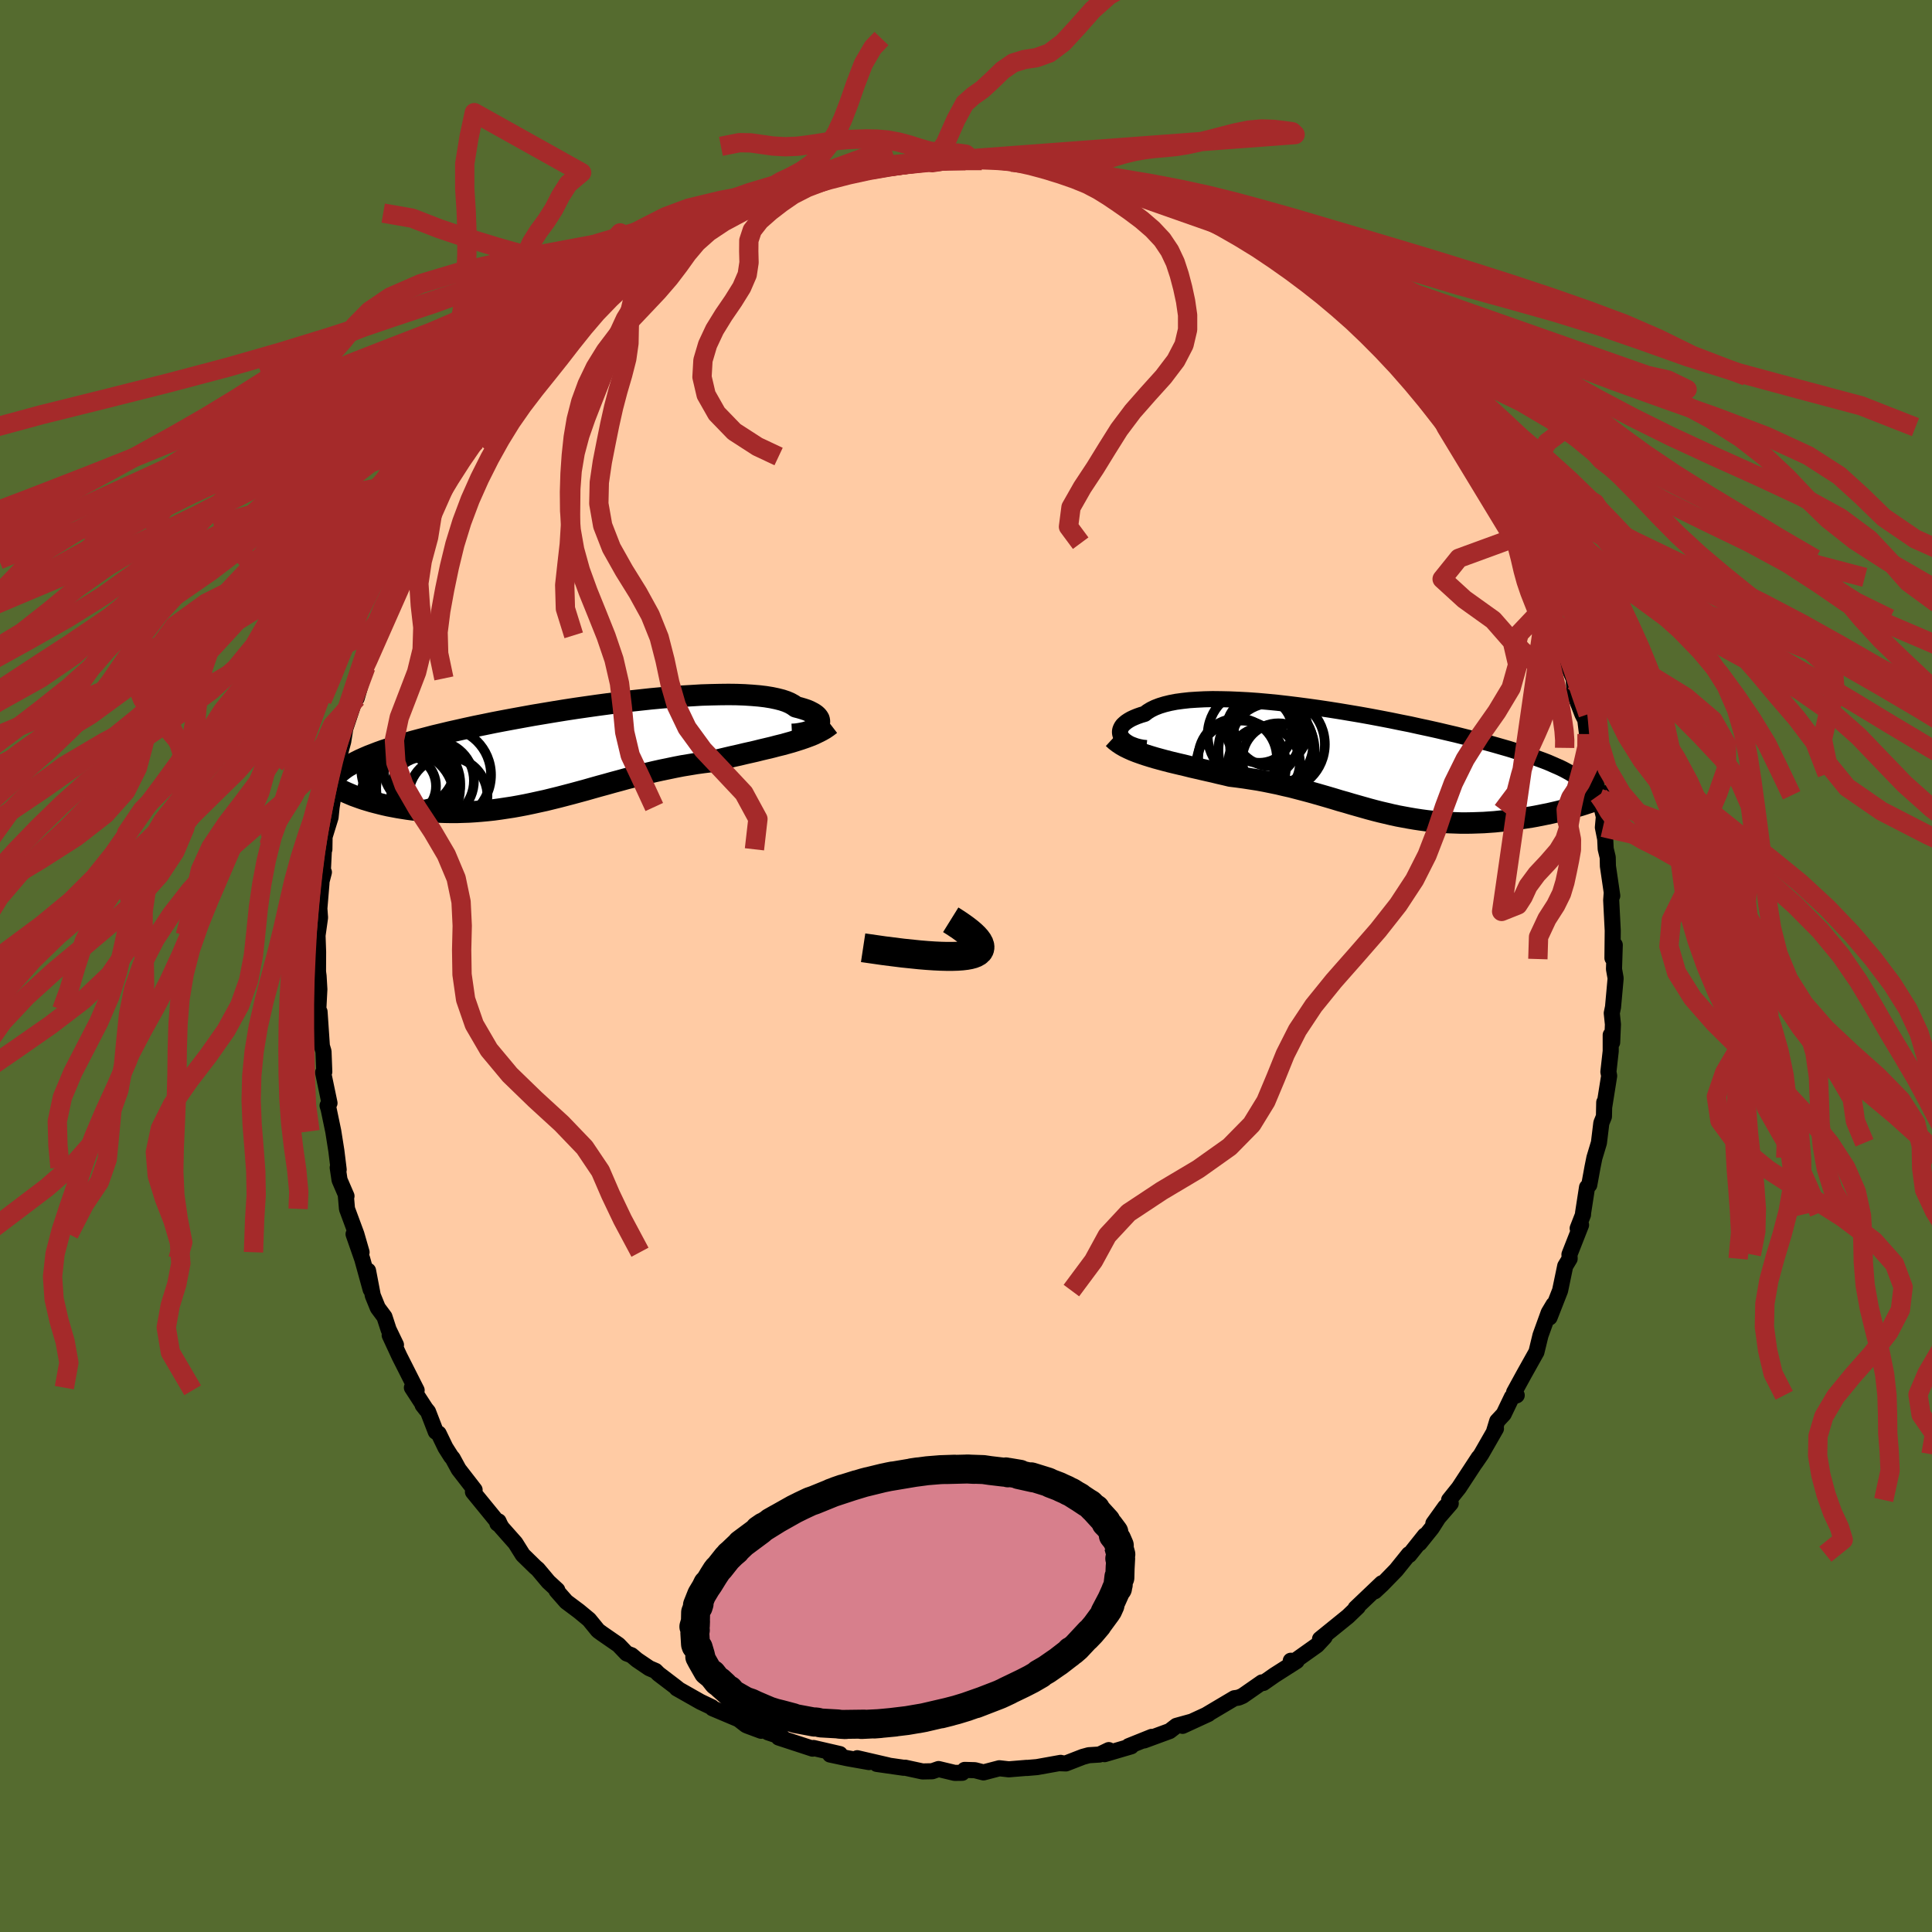 
  <svg viewBox="-100 -100 200 200" xmlns="http://www.w3.org/2000/svg" width="500" height="500" id="face-svg">
    <defs>
      <clipPath id="leftEyeClipPath">
        <polyline points="25.82,-2.88 25.92,-3.01 25.99,-3.15 26.02,-3.3 26.01,-3.44 25.97,-3.58 25.89,-3.72 25.78,-3.86 25.63,-4 25.45,-4.13 25.22,-4.26 24.97,-4.39 24.68,-4.51 24.35,-4.62 23.98,-4.73 23.59,-4.83 23.31,-5.03 22.97,-5.22 22.58,-5.39 22.13,-5.54 21.62,-5.67 21.05,-5.79 20.43,-5.89 19.76,-5.97 19.04,-6.03 18.27,-6.08 17.46,-6.11 16.6,-6.12 15.71,-6.11 14.78,-6.09 13.81,-6.06 12.82,-6 11.79,-5.94 10.75,-5.86 9.68,-5.77 8.6,-5.67 7.5,-5.55 6.39,-5.43 5.27,-5.3 4.15,-5.15 3.03,-5 1.9,-4.84 0.79,-4.68 -0.32,-4.51 -1.43,-4.33 -2.51,-4.15 -3.59,-3.97 -4.64,-3.78 -5.68,-3.59 -6.7,-3.4 -7.69,-3.21 -8.66,-3.01 -9.6,-2.82 -10.52,-2.62 -11.41,-2.42 -12.26,-2.23 -13.09,-2.03 -13.89,-1.84 -14.65,-1.64 -15.38,-1.45 -16.09,-1.26 -16.76,-1.07 -17.4,-0.88 -18,-0.69 -18.58,-0.5 -19.13,-0.32 -19.66,-0.13 -20.15,0.06 -20.62,0.24 -21.06,0.43 -21.47,0.61 -21.85,0.8 -22.21,0.98 -22.53,1.17 -22.84,1.35 -23.11,1.53 -23.36,1.72 -23.59,1.91 -23.79,2.09 -23.96,2.28 -23.48,3.79 -23.19,3.93 -22.88,4.07 -22.55,4.21 -22.22,4.35 -21.86,4.48 -21.5,4.61 -21.12,4.74 -20.72,4.86 -20.32,4.98 -19.9,5.09 -19.47,5.2 -19.02,5.31 -18.57,5.41 -18.1,5.5 -17.62,5.59 -17.13,5.67 -16.62,5.75 -16.1,5.82 -15.56,5.88 -15.02,5.94 -14.46,5.99 -13.89,6.03 -13.31,6.06 -12.72,6.08 -12.12,6.09 -11.51,6.09 -10.9,6.07 -10.27,6.05 -9.64,6.01 -9.01,5.96 -8.36,5.9 -7.71,5.83 -7.05,5.74 -6.39,5.64 -5.73,5.54 -5.06,5.42 -4.38,5.29 -3.71,5.15 -3.03,5 -2.34,4.85 -1.65,4.68 -0.96,4.51 -0.27,4.33 0.42,4.15 1.12,3.96 1.82,3.77 2.52,3.57 3.23,3.37 3.93,3.18 4.64,2.98 5.35,2.79 6.07,2.59 6.78,2.41 7.5,2.22 8.21,2.04 8.93,1.87 9.65,1.71 10.38,1.56 11.1,1.41 11.82,1.27 12.55,1.15 13.27,1.03 14,0.93 14.72,0.84 15.33,0.7 15.93,0.56 16.52,0.42 17.12,0.28 17.71,0.15 18.29,0.01 18.87,-0.12 19.44,-0.25 20,-0.39 20.55,-0.52 21.1,-0.65 21.63,-0.79 22.16,-0.92 22.67,-1.06 23.17,-1.2" />
      </clipPath>
      <clipPath id="rightEyeClipPath">
        <polyline points="-24.99,-2.64 -25.07,-2.81 -25.12,-2.98 -25.13,-3.16 -25.11,-3.33 -25.05,-3.5 -24.96,-3.68 -24.84,-3.85 -24.67,-4.01 -24.48,-4.17 -24.24,-4.33 -23.98,-4.48 -23.68,-4.62 -23.34,-4.76 -22.97,-4.89 -22.57,-5.01 -22.27,-5.24 -21.91,-5.46 -21.5,-5.66 -21.03,-5.84 -20.51,-6 -19.94,-6.14 -19.32,-6.26 -18.66,-6.35 -17.94,-6.43 -17.18,-6.48 -16.39,-6.52 -15.55,-6.54 -14.68,-6.53 -13.77,-6.51 -12.83,-6.47 -11.87,-6.42 -10.88,-6.35 -9.87,-6.26 -8.84,-6.16 -7.79,-6.04 -6.73,-5.91 -5.67,-5.77 -4.59,-5.62 -3.52,-5.46 -2.44,-5.29 -1.36,-5.11 -0.29,-4.93 0.77,-4.74 1.83,-4.54 2.87,-4.34 3.89,-4.13 4.9,-3.93 5.89,-3.71 6.87,-3.5 7.81,-3.29 8.74,-3.07 9.64,-2.86 10.51,-2.64 11.35,-2.43 12.17,-2.21 12.96,-2 13.71,-1.79 14.44,-1.58 15.14,-1.38 15.8,-1.17 16.44,-0.97 17.04,-0.77 17.62,-0.57 18.16,-0.37 18.68,-0.18 19.17,0.01 19.63,0.21 20.06,0.4 20.47,0.58 20.85,0.77 21.2,0.96 21.52,1.14 21.82,1.33 22.09,1.51 22.34,1.69 22.56,1.88 22.75,2.06 22.92,2.24 23.06,2.42 23.36,4.2 22.97,4.33 22.56,4.46 22.15,4.58 21.72,4.71 21.28,4.83 20.83,4.94 20.38,5.06 19.91,5.17 19.43,5.28 18.95,5.38 18.45,5.48 17.95,5.58 17.45,5.67 16.93,5.75 16.41,5.83 15.88,5.91 15.34,5.98 14.79,6.04 14.23,6.1 13.66,6.16 13.09,6.2 12.52,6.24 11.94,6.26 11.35,6.28 10.76,6.29 10.17,6.29 9.58,6.27 8.99,6.25 8.39,6.22 7.8,6.17 7.2,6.12 6.6,6.05 6.01,5.97 5.41,5.88 4.82,5.78 4.22,5.67 3.63,5.56 3.03,5.43 2.44,5.29 1.84,5.15 1.25,5 0.65,4.84 0.05,4.67 -0.55,4.5 -1.15,4.33 -1.75,4.15 -2.36,3.98 -2.98,3.79 -3.59,3.61 -4.21,3.43 -4.84,3.25 -5.48,3.07 -6.12,2.9 -6.77,2.73 -7.42,2.56 -8.09,2.41 -8.76,2.25 -9.44,2.11 -10.13,1.97 -10.83,1.84 -11.54,1.73 -12.25,1.62 -12.98,1.52 -13.71,1.43 -14.29,1.29 -14.86,1.16 -15.43,1.02 -16.01,0.89 -16.58,0.76 -17.14,0.63 -17.71,0.5 -18.27,0.36 -18.82,0.23 -19.37,0.1 -19.91,-0.03 -20.45,-0.17 -20.97,-0.31 -21.48,-0.45 -21.98,-0.6" />
      </clipPath>
      <filter id="fuzzy">
        <feTurbulence id="turbulence" baseFrequency="0.05" numOctaves="3" type="noise" result="noise" />
        <feDisplacementMap in="SourceGraphic" in2="noise" scale="2" />
      </filter>
      <linearGradient id="rainbowGradient" x1="0%" y1="0%" x2="100%" y2="0%">
        <stop offset="0%" style="stop-color: rgb(233, 236, 239); stop-opacity: 1" />
        <stop offset="50%" style="stop-color: rgb(173, 216, 230); stop-opacity: 1" />
        <stop offset="100%" style="stop-color: rgb(185, 55, 55); stop-opacity: 1" />
      </linearGradient>
    </defs>
    <rect x="-100" y="-100" width="100%" height="100%" fill="rgb(85, 107, 47)" />
    <polyline id="faceContour" points="67.08,0.32 67.25,1.27 66.98,4.25 66.85,4.88 66.97,6.04 66.89,7.91 66.74,7.14 66.74,8.82 66.5,10.96 66.58,11.37 66.07,14.57 66.07,14.11 66.04,15.58 65.77,16.25 65.52,18.3 65.05,19.86 64.86,20.8 64.52,22.66 64.29,22.91 63.88,25.56 63.87,25.75 63.32,27.16 63.67,26.81 62.47,29.86 62.49,30.3 62.03,31.06 61.5,33.6 60.41,36.38 60.82,35.05 60.32,35.89 59.47,38.24 59.05,39.97 59.04,39.98 57.77,42.25 56.74,44.13 57.01,44.44 56.51,44.62 55.66,46.39 54.99,47.11 54.65,48.23 54.86,47.89 53.34,50.54 52.73,51.43 53.07,50.89 51.02,54.02 50.01,55.28 50.18,55.63 48.38,57.71 49.62,55.98 48.21,58.19 46.95,59.76 47.5,58.95 45.89,60.97 45.85,60.89 44.53,62.53 43.08,64.02 42.32,64.73 43.04,63.9 40.33,66.48 40.56,66.35 40.35,66.55 39.54,67.33 36.65,69.67 37.13,69.46 36.34,70.31 33.99,71.98 33.62,71.92 34.23,71.95 31.94,73.41 30.78,74.22 30.64,74.16 28.63,75.56 28.2,75.74 27.78,75.8 26.01,76.85 24.85,77.54 25.09,77.43 22.42,78.66 23.3,78.24 21.78,78.66 21.08,79.2 18.44,80.17 19.23,79.8 16.84,80.76 17.1,80.78 14.34,81.59 14.78,81.17 13.82,81.63 12.71,81.7 12.09,81.87 10.34,82.55 9.77,82.53 9.8,82.49 7.35,82.93 6.29,83.02 6.26,83.01 4.43,83.16 3.45,83.05 1.81,83.48 0.92,83.25 -0.14,83.22 -0.39,83.52 -1.17,83.53 -2.84,83.13 -3.5,83.36 -4.5,83.38 -6.3,82.99 -6.44,83 -9.24,82.6 -8.06,82.75 -11.26,82.01 -10.04,82.41 -12.29,82.01 -14.07,81.63 -13.06,81.58 -15.79,80.95 -15.88,81.02 -19.39,79.87 -19.02,79.83 -20.51,79.33 -21.09,78.88 -21.21,79.17 -22.58,78.66 -22.77,78.58 -23.54,77.98 -26.24,76.84 -26.31,76.73 -27.49,76.17 -29.94,74.78 -29.77,74.86 -30.11,74.59 -31.83,73.28 -32.14,72.97 -32.79,72.69 -34.06,71.83 -34.63,71.35 -35.13,71.16 -35.97,70.28 -37.68,69.1 -38.09,68.8 -39.02,67.66 -40.07,66.79 -41.38,65.81 -42.39,64.66 -42.31,64.6 -43.23,63.75 -44.33,62.44 -44.58,62.23 -45.88,60.96 -46.65,59.73 -48.13,58.06 -48.39,57.49 -48.51,57.71 -48.14,57.99 -51.04,54.44 -50.87,54.23 -52.52,52.1 -53.14,50.96 -53.3,50.78 -53.89,49.85 -54.59,48.4 -54.89,48.21 -55.69,46.14 -56.25,45.45 -55.89,45.91 -57.36,43.65 -56.87,43.92 -58.65,40.4 -59.66,38.22 -59.01,39.22 -59.77,37.64 -60.2,36.32 -60.89,35.39 -61.41,34.11 -61.9,31.54 -61.63,33.49 -62.5,30.34 -63.4,27.76 -62.57,29.63 -63.11,27.76 -64.08,25.14 -64.21,23.63 -64.13,23.82 -64.85,22.15 -65.04,20.87 -64.94,21.08 -65.18,19.13 -65.5,17.11 -65.98,14.81 -66.09,14.45 -65.89,14.19 -66.55,11.03 -66.43,10.95 -66.51,8.85 -66.68,8.28 -66.92,4.74 -67.17,4.53 -67.04,4.32 -66.94,2.41 -67.02,1.05 -67.08,0.59 -67.07,-1.44 -67.13,-3.16 -66.87,-5.01 -66.94,-5.95 -66.72,-8.59 -66.84,-8.28 -66.47,-9.71 -66.59,-9.58 -66.45,-12.47 -66.42,-12.08 -66.4,-13.38 -65.78,-15.39 -65.67,-16.46 -65.26,-19.04 -65.18,-20.87 -64.89,-20.77 -64.8,-21.22 -64.88,-21.7 -64.47,-23.24 -64.26,-24.57 -63.28,-27.51 -63.08,-27.72 -62.13,-30.94 -62.68,-29.77 -61.9,-31.7 -61.77,-32.9 -61.04,-34.23 -61.13,-34.72 -60.2,-37.32 -60.24,-36.52 -58.81,-39.83 -59.07,-39.73 -57.8,-42.05 -57.99,-41.64 -56.33,-45.04 -57.02,-43.83 -56.16,-45.16 -55.16,-47.3 -55.52,-46.99 -54.51,-48.86 -53.29,-50.8 -52.59,-51.97 -51.9,-52.74 -50.71,-54.36 -51.51,-53.6 -49.75,-55.78 -50.63,-54.66 -48.62,-57.39 -48.32,-57.46 -47.28,-59.13 -46.72,-59.86 -46.6,-60.21 -45.01,-61.9 -44.87,-62.14 -43.31,-63.88 -41.58,-65.32 -42.85,-63.89 -42.06,-64.85 -39.65,-67.18 -39.08,-67.83 -39.47,-67.63 -37.59,-68.97 -36.41,-70.05 -36.42,-70.02 -34.54,-71.29 -33.88,-72.13 -33.43,-72.44 -32.39,-73.34 -31.88,-73.43 -30.66,-74.1 -29.1,-75.48 -28.99,-75.1 -28.25,-75.61 -26.05,-76.96 -26.55,-76.82 -24.48,-77.86 -24.03,-78 -23.44,-78.39 -20.82,-79.43 -20.88,-79.14 -20.16,-79.61 -18.69,-80.12 -17.02,-80.57 -17.18,-80.62 -14.57,-81.29 -13.45,-81.7 -12.66,-81.95 -12.82,-82.07 -11.44,-82.37 -10.49,-82.42 -10.15,-82.6 -8.06,-82.79 -7.56,-82.95 -5.7,-82.97 -3.94,-83.12 -4.31,-83.29 -3.48,-83.16 -1.98,-83.48 -0.27,-83.62 -0.05,-83.37 0.54,-83.57 1.63,-83.38 2.95,-83.51 3.6,-83.46 5.05,-83.35 4.73,-83.21 7.5,-82.85 8.66,-82.89 9.74,-82.42 9.63,-82.64 12.52,-82 12.71,-81.72 14.91,-81.31 14.39,-81.35 16.48,-81.06 17.29,-80.58 17.71,-80.39 18.49,-80.27 19.82,-79.62 21.21,-79.24 21.54,-79.21 22.57,-78.53 23.99,-78.18 24.82,-77.42 25.12,-77.42 27.79,-76.25 27,-76.08 29.28,-75.21 29.47,-74.91 29.65,-74.9 31.22,-73.78 32.4,-72.9 32.76,-72.77 34.41,-71.67 35.3,-70.92 36.46,-70.01 37.03,-69.61 38.82,-67.9 39.01,-67.74 38.34,-68.44 39.31,-67.58 40.55,-66.46 42.38,-64.69 41.43,-65.66 42.9,-63.88 43.08,-64.13 46,-61.05 45.31,-61.72 46.55,-60.04 47.9,-58.44 47.67,-58.53 48.77,-57.38 49.7,-55.78 49.81,-55.96 51.08,-54.02 51.41,-53.61 52.49,-51.83 53.06,-51.36 53.89,-49.83 54.12,-49.22 54.93,-47.69 55.47,-46.73 56.49,-45.17 57.06,-44.42 56.98,-43.77 57.62,-42.14 58.4,-41 58.86,-39.88 58.78,-40.23 60.03,-37.33 60.62,-35.69 60.4,-35.96 61.28,-33.86 60.86,-34.77 61.42,-33.19 62.93,-29.67 62.92,-29.5 63.03,-27.99 63.14,-27.79 63.81,-26.07 64.11,-25.48 64.29,-24.01 64.51,-23.51 65.05,-19.9 65.23,-18.88 65.49,-17.67 65.57,-17.36 66.03,-15.45 65.93,-14.35 66.17,-13.15 66.22,-12.12 66.43,-11.25 66.45,-10.34 66.9,-7.27 66.84,-7.48 66.79,-6.81 66.95,-3.66 66.92,-0.82 67.16,-2.18 67.08,0.32 67.25,1.27" fill="rgb(255, 203, 164)" stroke="black" stroke-width="1.667" stroke-linejoin="round" filter="url(#fuzzy)" />
    <g transform="translate(41.07 -21.09)">
      <polyline id="rightCountour" points="-24.99,-2.64 -25.07,-2.81 -25.12,-2.98 -25.13,-3.16 -25.11,-3.33 -25.05,-3.5 -24.96,-3.68 -24.84,-3.85 -24.67,-4.01 -24.48,-4.17 -24.24,-4.33 -23.98,-4.48 -23.68,-4.62 -23.34,-4.76 -22.97,-4.89 -22.57,-5.01 -22.27,-5.24 -21.91,-5.46 -21.5,-5.66 -21.03,-5.84 -20.51,-6 -19.94,-6.14 -19.32,-6.26 -18.66,-6.35 -17.94,-6.43 -17.18,-6.48 -16.39,-6.52 -15.55,-6.54 -14.68,-6.53 -13.77,-6.51 -12.83,-6.47 -11.87,-6.42 -10.88,-6.35 -9.87,-6.26 -8.84,-6.16 -7.79,-6.04 -6.73,-5.91 -5.67,-5.77 -4.59,-5.62 -3.52,-5.46 -2.44,-5.29 -1.36,-5.11 -0.29,-4.93 0.77,-4.74 1.83,-4.54 2.87,-4.34 3.89,-4.13 4.9,-3.93 5.89,-3.71 6.87,-3.5 7.81,-3.29 8.74,-3.07 9.64,-2.86 10.51,-2.64 11.35,-2.43 12.17,-2.21 12.96,-2 13.71,-1.79 14.44,-1.58 15.14,-1.38 15.8,-1.17 16.44,-0.97 17.04,-0.77 17.62,-0.57 18.16,-0.37 18.68,-0.18 19.17,0.01 19.63,0.21 20.06,0.4 20.47,0.58 20.85,0.77 21.2,0.96 21.52,1.14 21.82,1.33 22.09,1.51 22.34,1.69 22.56,1.88 22.75,2.06 22.92,2.24 23.06,2.42 23.36,4.2 22.97,4.33 22.56,4.46 22.15,4.58 21.72,4.71 21.28,4.83 20.83,4.94 20.38,5.06 19.91,5.17 19.43,5.28 18.95,5.38 18.45,5.48 17.95,5.58 17.45,5.67 16.93,5.75 16.41,5.83 15.88,5.91 15.34,5.98 14.79,6.04 14.23,6.1 13.66,6.16 13.09,6.2 12.52,6.24 11.94,6.26 11.35,6.28 10.76,6.29 10.17,6.29 9.58,6.27 8.99,6.25 8.39,6.22 7.8,6.17 7.2,6.12 6.6,6.05 6.01,5.97 5.41,5.88 4.82,5.78 4.22,5.67 3.63,5.56 3.03,5.43 2.44,5.29 1.84,5.15 1.25,5 0.65,4.84 0.05,4.67 -0.55,4.5 -1.15,4.33 -1.75,4.15 -2.36,3.98 -2.98,3.79 -3.59,3.61 -4.21,3.43 -4.84,3.25 -5.48,3.07 -6.12,2.9 -6.77,2.73 -7.42,2.56 -8.09,2.41 -8.76,2.25 -9.44,2.11 -10.13,1.97 -10.83,1.84 -11.54,1.73 -12.25,1.62 -12.98,1.52 -13.71,1.43 -14.29,1.29 -14.86,1.16 -15.43,1.02 -16.01,0.89 -16.58,0.76 -17.14,0.63 -17.71,0.5 -18.27,0.36 -18.82,0.23 -19.37,0.1 -19.91,-0.03 -20.45,-0.17 -20.97,-0.31 -21.48,-0.45 -21.98,-0.6" fill="white" stroke="white" stroke-width="0" stroke-linejoin="round" filter="url(#fuzzy)" />
    </g>
    <g transform="translate(-41.19 -21.99)">
      <polyline id="leftCountour" points="25.82,-2.88 25.92,-3.01 25.99,-3.15 26.02,-3.3 26.01,-3.44 25.97,-3.58 25.89,-3.72 25.78,-3.86 25.63,-4 25.45,-4.13 25.22,-4.26 24.97,-4.39 24.68,-4.51 24.35,-4.62 23.98,-4.73 23.59,-4.83 23.31,-5.03 22.97,-5.22 22.58,-5.39 22.13,-5.54 21.62,-5.67 21.05,-5.79 20.43,-5.89 19.76,-5.97 19.04,-6.03 18.27,-6.08 17.46,-6.11 16.6,-6.12 15.71,-6.11 14.78,-6.09 13.81,-6.06 12.82,-6 11.79,-5.94 10.75,-5.86 9.68,-5.77 8.6,-5.67 7.5,-5.55 6.39,-5.43 5.27,-5.3 4.15,-5.15 3.03,-5 1.9,-4.84 0.79,-4.68 -0.32,-4.51 -1.43,-4.33 -2.51,-4.15 -3.59,-3.97 -4.64,-3.78 -5.68,-3.59 -6.7,-3.4 -7.69,-3.21 -8.66,-3.01 -9.6,-2.82 -10.52,-2.62 -11.41,-2.42 -12.26,-2.23 -13.09,-2.03 -13.89,-1.84 -14.65,-1.64 -15.38,-1.45 -16.09,-1.26 -16.76,-1.07 -17.4,-0.88 -18,-0.69 -18.58,-0.5 -19.13,-0.32 -19.66,-0.13 -20.15,0.06 -20.62,0.24 -21.06,0.43 -21.47,0.61 -21.85,0.8 -22.21,0.98 -22.53,1.17 -22.84,1.35 -23.11,1.53 -23.36,1.72 -23.59,1.91 -23.79,2.09 -23.96,2.28 -23.48,3.79 -23.19,3.93 -22.88,4.07 -22.55,4.21 -22.22,4.35 -21.86,4.48 -21.5,4.61 -21.12,4.74 -20.72,4.86 -20.32,4.98 -19.9,5.09 -19.47,5.2 -19.02,5.31 -18.57,5.41 -18.1,5.5 -17.62,5.59 -17.13,5.67 -16.62,5.75 -16.1,5.82 -15.56,5.88 -15.02,5.94 -14.46,5.99 -13.89,6.03 -13.31,6.06 -12.72,6.08 -12.12,6.09 -11.51,6.09 -10.9,6.07 -10.27,6.05 -9.64,6.01 -9.01,5.96 -8.36,5.9 -7.71,5.83 -7.05,5.74 -6.39,5.64 -5.73,5.54 -5.06,5.42 -4.38,5.29 -3.71,5.15 -3.03,5 -2.34,4.85 -1.65,4.68 -0.96,4.51 -0.27,4.33 0.42,4.15 1.12,3.96 1.82,3.77 2.52,3.57 3.23,3.37 3.93,3.18 4.64,2.98 5.35,2.79 6.07,2.59 6.78,2.41 7.5,2.22 8.21,2.04 8.93,1.87 9.65,1.71 10.38,1.56 11.1,1.41 11.82,1.27 12.55,1.15 13.27,1.03 14,0.93 14.72,0.84 15.33,0.7 15.93,0.56 16.52,0.42 17.12,0.28 17.71,0.15 18.29,0.01 18.87,-0.12 19.44,-0.25 20,-0.39 20.55,-0.52 21.1,-0.65 21.63,-0.79 22.16,-0.92 22.67,-1.06 23.17,-1.2" fill="white" stroke="white" stroke-width="0" stroke-linejoin="round" filter="url(#fuzzy)" />
    </g>
    <g transform="translate(41.07 -21.09)">
      <polyline id="rightUpper" points="-22.4,-1.47 -22.79,-1.51 -23.15,-1.58 -23.49,-1.67 -23.79,-1.78 -24.07,-1.89 -24.32,-2.03 -24.53,-2.17 -24.72,-2.32 -24.87,-2.48 -24.99,-2.64 -25.07,-2.81 -25.12,-2.98 -25.13,-3.16 -25.11,-3.33 -25.05,-3.5 -24.96,-3.68 -24.84,-3.85 -24.67,-4.01 -24.48,-4.17 -24.24,-4.33 -23.98,-4.48 -23.68,-4.62 -23.34,-4.76 -22.97,-4.89 -22.57,-5.01 -22.27,-5.24 -21.91,-5.46 -21.5,-5.66 -21.03,-5.84 -20.51,-6 -19.94,-6.14 -19.32,-6.26 -18.66,-6.35 -17.94,-6.43 -17.18,-6.48 -16.39,-6.52 -15.55,-6.54 -14.68,-6.53 -13.77,-6.51 -12.83,-6.47 -11.87,-6.42 -10.88,-6.35 -9.87,-6.26 -8.84,-6.16 -7.79,-6.04 -6.73,-5.91 -5.67,-5.77 -4.59,-5.62 -3.52,-5.46 -2.44,-5.29 -1.36,-5.11 -0.29,-4.93 0.77,-4.74 1.83,-4.54 2.87,-4.34 3.89,-4.13 4.9,-3.93 5.89,-3.71 6.87,-3.5 7.81,-3.29 8.74,-3.07 9.64,-2.86 10.51,-2.64 11.35,-2.43 12.17,-2.21 12.96,-2 13.71,-1.79 14.44,-1.58 15.14,-1.38 15.8,-1.17 16.44,-0.97 17.04,-0.77 17.62,-0.57 18.16,-0.37 18.68,-0.18 19.17,0.01 19.63,0.21 20.06,0.4 20.47,0.58 20.85,0.77 21.2,0.96 21.52,1.14 21.82,1.33 22.09,1.51 22.34,1.69 22.56,1.88 22.75,2.06 22.92,2.24 23.06,2.42 23.18,2.6 23.28,2.78 23.35,2.96 23.4,3.14 23.43,3.32 23.43,3.5 23.42,3.68 23.38,3.86 23.33,4.04 23.25,4.22" fill="none" stroke="black" stroke-width="1.667" stroke-linejoin="round" filter="url(#fuzzy)" />
      <polyline id="rightLower" points="-25.84,-2.5 -25.58,-2.26 -25.28,-2.03 -24.95,-1.81 -24.6,-1.61 -24.21,-1.42 -23.81,-1.24 -23.38,-1.07 -22.93,-0.91 -22.46,-0.75 -21.98,-0.6 -21.48,-0.45 -20.97,-0.31 -20.45,-0.17 -19.91,-0.03 -19.37,0.1 -18.82,0.23 -18.27,0.36 -17.71,0.5 -17.14,0.63 -16.58,0.76 -16.01,0.89 -15.43,1.02 -14.86,1.16 -14.29,1.29 -13.71,1.43 -12.98,1.52 -12.25,1.62 -11.54,1.73 -10.83,1.84 -10.13,1.97 -9.44,2.11 -8.76,2.25 -8.09,2.41 -7.42,2.56 -6.77,2.73 -6.12,2.9 -5.48,3.07 -4.84,3.25 -4.21,3.43 -3.59,3.61 -2.98,3.79 -2.36,3.98 -1.75,4.15 -1.15,4.33 -0.55,4.5 0.05,4.67 0.65,4.84 1.25,5 1.84,5.15 2.44,5.29 3.03,5.43 3.63,5.56 4.22,5.67 4.82,5.78 5.41,5.88 6.01,5.97 6.6,6.05 7.2,6.12 7.8,6.17 8.39,6.22 8.99,6.25 9.58,6.27 10.17,6.29 10.76,6.29 11.35,6.28 11.94,6.26 12.52,6.24 13.09,6.2 13.66,6.16 14.23,6.1 14.79,6.04 15.34,5.98 15.88,5.91 16.41,5.83 16.93,5.75 17.45,5.67 17.95,5.58 18.45,5.48 18.95,5.38 19.43,5.28 19.91,5.17 20.38,5.06 20.83,4.94 21.28,4.83 21.72,4.71 22.15,4.58 22.56,4.46 22.97,4.33 23.36,4.2 23.74,4.08 24.11,3.95 24.47,3.82 24.81,3.69 25.15,3.56 25.47,3.43 25.77,3.3 26.07,3.17 26.35,3.04 26.62,2.92" fill="none" stroke="black" stroke-width="2.222" stroke-linejoin="round" filter="url(#fuzzy)" />
      <circle r="3.75" cx="-8.728" cy="-0.283" stroke="black" fill="none" stroke-width="1.0" filter="url(#fuzzy)" clip-path="url(#rightEyeClipPath)" /><circle r="3.702" cx="-10.203" cy="0.057" stroke="black" fill="none" stroke-width="1.0" filter="url(#fuzzy)" clip-path="url(#rightEyeClipPath)" /><circle r="4.072" cx="-12.958" cy="-0.463" stroke="black" fill="none" stroke-width="1.0" filter="url(#fuzzy)" clip-path="url(#rightEyeClipPath)" /><circle r="4.646" cx="-12.578" cy="0.332" stroke="black" fill="none" stroke-width="1.0" filter="url(#fuzzy)" clip-path="url(#rightEyeClipPath)" /><circle r="3.818" cx="-9.518" cy="-3.403" stroke="black" fill="none" stroke-width="1.0" filter="url(#fuzzy)" clip-path="url(#rightEyeClipPath)" /><circle r="4.306" cx="-9.438" cy="-1.818" stroke="black" fill="none" stroke-width="1.0" filter="url(#fuzzy)" clip-path="url(#rightEyeClipPath)" /><circle r="4.806" cx="-11.248" cy="-2.803" stroke="black" fill="none" stroke-width="1.0" filter="url(#fuzzy)" clip-path="url(#rightEyeClipPath)" /><circle r="4.978" cx="-9.963" cy="-1.258" stroke="black" fill="none" stroke-width="1.0" filter="url(#fuzzy)" clip-path="url(#rightEyeClipPath)" /><circle r="4.846" cx="-8.768" cy="-1.863" stroke="black" fill="none" stroke-width="1.0" filter="url(#fuzzy)" clip-path="url(#rightEyeClipPath)" /><circle r="3.414" cx="-10.703" cy="-3.358" stroke="black" fill="none" stroke-width="1.0" filter="url(#fuzzy)" clip-path="url(#rightEyeClipPath)" />
      </g>
    <g transform="translate(-41.19 -21.99)">
      <polyline id="leftUpper" points="23.18,-1.99 23.56,-2.01 23.92,-2.06 24.25,-2.12 24.56,-2.19 24.85,-2.28 25.1,-2.39 25.33,-2.5 25.53,-2.62 25.69,-2.74 25.82,-2.88 25.92,-3.01 25.99,-3.15 26.02,-3.3 26.01,-3.44 25.97,-3.58 25.89,-3.72 25.78,-3.86 25.63,-4 25.45,-4.13 25.22,-4.26 24.97,-4.39 24.68,-4.51 24.35,-4.62 23.98,-4.73 23.59,-4.83 23.31,-5.03 22.97,-5.22 22.58,-5.39 22.13,-5.54 21.62,-5.67 21.05,-5.79 20.43,-5.89 19.76,-5.97 19.04,-6.03 18.27,-6.08 17.46,-6.11 16.6,-6.12 15.71,-6.11 14.78,-6.09 13.81,-6.06 12.82,-6 11.79,-5.94 10.75,-5.86 9.68,-5.77 8.6,-5.67 7.5,-5.55 6.39,-5.43 5.27,-5.3 4.15,-5.15 3.03,-5 1.9,-4.84 0.79,-4.68 -0.32,-4.51 -1.43,-4.33 -2.51,-4.15 -3.59,-3.97 -4.64,-3.78 -5.68,-3.59 -6.7,-3.4 -7.69,-3.21 -8.66,-3.01 -9.6,-2.82 -10.52,-2.62 -11.41,-2.42 -12.26,-2.23 -13.09,-2.03 -13.89,-1.84 -14.65,-1.64 -15.38,-1.45 -16.09,-1.26 -16.76,-1.07 -17.4,-0.88 -18,-0.69 -18.58,-0.5 -19.13,-0.32 -19.66,-0.13 -20.15,0.06 -20.62,0.24 -21.06,0.43 -21.47,0.61 -21.85,0.8 -22.21,0.98 -22.53,1.17 -22.84,1.35 -23.11,1.53 -23.36,1.72 -23.59,1.91 -23.79,2.09 -23.96,2.28 -24.11,2.47 -24.24,2.65 -24.34,2.84 -24.42,3.03 -24.48,3.22 -24.52,3.41 -24.54,3.61 -24.54,3.8 -24.51,3.99 -24.47,4.19" fill="none" stroke="black" stroke-width="2.222" stroke-linejoin="round" filter="url(#fuzzy)" />
      <polyline id="leftLower" points="27.17,-3.02 26.87,-2.79 26.55,-2.57 26.2,-2.37 25.82,-2.18 25.43,-1.99 25.01,-1.82 24.58,-1.66 24.12,-1.5 23.65,-1.35 23.17,-1.2 22.67,-1.06 22.16,-0.92 21.63,-0.79 21.1,-0.65 20.55,-0.52 20,-0.39 19.44,-0.25 18.87,-0.12 18.29,0.01 17.71,0.15 17.12,0.28 16.52,0.42 15.93,0.56 15.33,0.7 14.72,0.84 14,0.93 13.27,1.03 12.55,1.15 11.82,1.27 11.1,1.41 10.38,1.56 9.65,1.71 8.93,1.87 8.21,2.04 7.5,2.22 6.78,2.41 6.07,2.59 5.35,2.79 4.64,2.98 3.93,3.18 3.23,3.37 2.52,3.57 1.82,3.77 1.12,3.96 0.42,4.15 -0.27,4.33 -0.96,4.51 -1.65,4.68 -2.34,4.85 -3.03,5 -3.71,5.15 -4.38,5.29 -5.06,5.42 -5.73,5.54 -6.39,5.64 -7.05,5.74 -7.71,5.83 -8.36,5.9 -9.01,5.96 -9.64,6.01 -10.27,6.05 -10.9,6.07 -11.51,6.09 -12.12,6.09 -12.72,6.08 -13.31,6.06 -13.89,6.03 -14.46,5.99 -15.02,5.94 -15.56,5.88 -16.1,5.82 -16.62,5.75 -17.13,5.67 -17.62,5.59 -18.1,5.5 -18.57,5.41 -19.02,5.31 -19.47,5.2 -19.9,5.09 -20.32,4.98 -20.72,4.86 -21.12,4.74 -21.5,4.61 -21.86,4.48 -22.22,4.35 -22.55,4.21 -22.88,4.07 -23.19,3.93 -23.48,3.79 -23.77,3.65 -24.03,3.51 -24.28,3.37 -24.52,3.22 -24.74,3.08 -24.95,2.94 -25.14,2.79 -25.32,2.65 -25.49,2.51 -25.64,2.37" fill="none" stroke="black" stroke-width="2.222" stroke-linejoin="round" filter="url(#fuzzy)" />
      <circle r="4.342" cx="-15.525" cy="3.615" stroke="black" fill="none" stroke-width="1.0" filter="url(#fuzzy)" clip-path="url(#leftEyeClipPath)" /><circle r="4.116" cx="-13.865" cy="2.81" stroke="black" fill="none" stroke-width="1.0" filter="url(#fuzzy)" clip-path="url(#leftEyeClipPath)" /><circle r="4.566" cx="-15.73" cy="3.115" stroke="black" fill="none" stroke-width="1.0" filter="url(#fuzzy)" clip-path="url(#leftEyeClipPath)" /><circle r="3.642" cx="-15.43" cy="1.665" stroke="black" fill="none" stroke-width="1.0" filter="url(#fuzzy)" clip-path="url(#leftEyeClipPath)" /><circle r="3.374" cx="-14.945" cy="3.74" stroke="black" fill="none" stroke-width="1.0" filter="url(#fuzzy)" clip-path="url(#leftEyeClipPath)" /><circle r="4.92" cx="-16.495" cy="1.585" stroke="black" fill="none" stroke-width="1.0" filter="url(#fuzzy)" clip-path="url(#leftEyeClipPath)" /><circle r="4.82" cx="-16.62" cy="4.58" stroke="black" fill="none" stroke-width="1.0" filter="url(#fuzzy)" clip-path="url(#leftEyeClipPath)" /><circle r="4.086" cx="-12.435" cy="4.42" stroke="black" fill="none" stroke-width="1.0" filter="url(#fuzzy)" clip-path="url(#leftEyeClipPath)" /><circle r="3.2" cx="-16.875" cy="3.37" stroke="black" fill="none" stroke-width="1.0" filter="url(#fuzzy)" clip-path="url(#leftEyeClipPath)" /><circle r="4.93" cx="-12.91" cy="2.215" stroke="black" fill="none" stroke-width="1.0" filter="url(#fuzzy)" clip-path="url(#leftEyeClipPath)" />
    </g>
    <g id="hairs">
      <polyline points="12.71,-81.72 11.89,-82.04 10.74,-82.32 9.66,-82.54 8.58,-82.72 7.47,-82.89 6.34,-83.05 5.27,-83.2 4.26,-83.31 3.31,-83.39 2.39,-83.43 1.5,-83.46 0.66,-83.47 -0.16,-83.48 -1.03,-83.46 -2.12,-83.38 -3.48,-83.16 -3.48,-83.16 -2.13,-85.17 -1.04,-87.62 -0.13,-89.3 0.75,-90.08 1.69,-90.74 2.71,-91.68 3.78,-92.72 4.88,-93.48 6.04,-93.84 7.29,-94.03 8.63,-94.51 10.06,-95.59 11.56,-97.22 13.12,-98.98 14.78,-100.46 16.57,-101.49 18.79,-102.44" fill="none" stroke="rgb(165, 42, 42)" stroke-width="2" stroke-linejoin="round" filter="url(#fuzzy)" /><polyline points="-20.82,-79.43 -20.71,-79.93 -20.1,-80.66 -19.16,-81.22 -18.1,-81.72 -17.01,-82.31 -15.95,-83.06 -14.97,-83.99 -14.13,-85.06 -13.41,-86.27 -12.76,-87.66 -12.12,-89.32 -11.43,-91.3 -10.62,-93.4 -9.64,-95.08 -8.75,-96.01" fill="none" stroke="rgb(165, 42, 42)" stroke-width="2" stroke-linejoin="round" filter="url(#fuzzy)" /><polyline points="-7.71,-84.56 -8.56,-84.28 -9.6,-83.98 -10.54,-83.67 -11.38,-83.37 -12.17,-83.08 -12.96,-82.79 -13.82,-82.48 -14.78,-82.15 -15.83,-81.8 -16.92,-81.41 -18.01,-80.97 -19.04,-80.49 -20.01,-79.99 -20.94,-79.5 -21.91,-79.03 -23.03,-78.51 -24.03,-78" fill="none" stroke="rgb(165, 42, 42)" stroke-width="2" stroke-linejoin="round" filter="url(#fuzzy)" /><polyline points="-32.39,-73.34 -34.35,-75.07 -35.8,-75.89 -36.56,-75.04 -37.2,-73.76 -38.04,-72.81 -39.15,-72.37 -40.5,-72.37 -42.03,-72.66 -43.67,-73.08 -45.34,-73.53 -47,-73.98 -48.61,-74.44 -50.28,-74.95 -52.19,-75.54 -54.54,-76.33 -57.34,-77.42 -60.33,-77.94" fill="none" stroke="rgb(165, 42, 42)" stroke-width="2" stroke-linejoin="round" filter="url(#fuzzy)" /><polyline points="-50.23,-53.85 -50.34,-53.9 -49.93,-54.5 -49.36,-55.28 -48.7,-56.16 -48.01,-57.1 -47.33,-58.06 -46.65,-59.02 -45.97,-59.96 -45.25,-60.89 -44.5,-61.78 -43.74,-62.64 -42.98,-63.46 -42.24,-64.24 -41.49,-65.01 -40.73,-65.8 -39.95,-66.6 -39.13,-67.39 -38.3,-68.15 -37.43,-68.88 -36.53,-69.59 -35.63,-70.31 -34.74,-71.06 -33.96,-71.84 -33.43,-72.44" fill="none" stroke="rgb(165, 42, 42)" stroke-width="2" stroke-linejoin="round" filter="url(#fuzzy)" /><polyline points="65.49,-17.67 65.96,-17 66.56,-15.97 67.35,-14.92 68.51,-13.97 70.06,-13.07 71.87,-12.16 73.64,-11.15 75.11,-10 76.14,-8.7 76.86,-7.25 77.54,-5.68 78.35,-4.06 79.31,-2.49 80.33,-0.99 81.41,0.58 82.46,2.51 83.18,5.27" fill="none" stroke="rgb(165, 42, 42)" stroke-width="2" stroke-linejoin="round" filter="url(#fuzzy)" /><polyline points="-50.63,-54.66 -50.53,-54.9 -51.04,-54.57 -51.8,-54.17 -52.69,-53.63 -53.58,-52.83 -54.43,-51.8 -55.23,-50.67 -56.02,-49.55 -56.81,-48.52 -57.56,-47.57 -58.28,-46.66 -58.94,-45.75 -59.58,-44.8 -60.23,-43.79 -60.92,-42.76 -61.67,-41.7 -62.48,-40.63 -63.29,-39.55 -64.05,-38.46 -64.75,-37.37 -65.45,-36.34 -66.54,-35.44" fill="none" stroke="rgb(165, 42, 42)" stroke-width="2" stroke-linejoin="round" filter="url(#fuzzy)" /><polyline points="-51.9,-52.74 -51.51,-54 -51.89,-55.49 -52.12,-56.95 -51.92,-58.17 -51.42,-59.27 -50.84,-60.41 -50.25,-61.58 -49.67,-62.77 -49.09,-63.98 -48.51,-65.23 -47.94,-66.52 -47.4,-67.85 -46.91,-69.23 -46.48,-70.65 -46.06,-72.1 -45.59,-73.55 -44.99,-74.88 -44.25,-76.05 -43.44,-77.15 -42.67,-78.36 -41.97,-79.72 -41.18,-80.96 -39.79,-82.13 -50.9,-88.34 -51.44,-85.82 -51.89,-83.04 -51.89,-80.48 -51.74,-78.15 -51.66,-75.91 -51.67,-73.68 -51.76,-71.5 -51.92,-69.46 -52.19,-67.66 -52.54,-66.05 -52.86,-64.48 -53.05,-62.82 -53.11,-61.09 -53.11,-59.41 -53.14,-57.91 -53.21,-56.59 -53.3,-55.33 -53.49,-54.06 -53.98,-52.86 -54.7,-51.57 -54.51,-48.86" fill="none" stroke="rgb(165, 42, 42)" stroke-width="2" stroke-linejoin="round" filter="url(#fuzzy)" /><polyline points="-57.99,-41.64 -57.29,-43.76 -56.8,-44.7 -56.32,-45.58 -55.81,-46.58 -55.27,-47.72 -54.69,-48.95 -54.09,-50.23 -53.49,-51.49 -52.91,-52.64 -52.36,-53.67 -51.84,-54.58 -51.34,-55.44 -50.85,-56.31 -50.32,-57.24 -49.74,-58.23 -49.1,-59.24 -48.45,-60.23 -47.84,-61.18 -47.24,-62.21 -46.3,-63.66 -50.44,-63.08 -51.29,-61.72 -51.92,-60.43 -52.36,-59.16 -52.66,-57.98 -52.93,-56.91 -53.25,-55.89 -53.66,-54.83 -54.16,-53.69 -54.71,-52.44 -55.28,-51.12 -55.84,-49.79 -56.36,-48.51 -56.83,-47.32 -57.23,-46.19 -57.53,-45.08 -57.73,-43.91 -57.93,-42.64 -58.29,-41.33 -59.07,-39.73" fill="none" stroke="rgb(165, 42, 42)" stroke-width="2" stroke-linejoin="round" filter="url(#fuzzy)" /><polyline points="64.51,-23.51 64.53,-20.84 63.61,-18.93 62.6,-17.42 62.13,-16.18 62.2,-15.1 62.48,-14.09 62.68,-13.08 62.67,-12.04 62.48,-10.96 62.25,-9.83 62,-8.67 61.65,-7.51 61.05,-6.29 60.14,-4.87 59.27,-3.01 59.2,-0.72" fill="none" stroke="rgb(165, 42, 42)" stroke-width="2" stroke-linejoin="round" filter="url(#fuzzy)" /><polyline points="-60.2,-37.32 -59.9,-37.68 -59.44,-38.88 -59.01,-40.17 -58.58,-41.4 -58.14,-42.54 -57.68,-43.61 -57.23,-44.64 -56.79,-45.7 -56.37,-46.81 -55.92,-48.01 -55.42,-49.27 -54.85,-50.54 -54.21,-51.78 -53.55,-52.91 -52.91,-53.93 -52.36,-54.83 -51.88,-55.65 -51.45,-56.46 -50.95,-57.34 -50.31,-58.35 -49.75,-59.16 -61.9,-31.7 -62.41,-30.62 -62.7,-29.71 -63.13,-28.55 -63.74,-27.23 -64.47,-25.88 -65.22,-24.62 -65.96,-23.55 -66.65,-22.67 -67.28,-21.91 -67.83,-21.12 -68.33,-20.15 -68.9,-18.94 -69.65,-17.52 -70.6,-16.03 -71.52,-14.53 -72.08,-13.1" fill="none" stroke="rgb(165, 42, 42)" stroke-width="2" stroke-linejoin="round" filter="url(#fuzzy)" /><polyline points="64.29,-24.01 64.28,-22.67 63.84,-20.76 63.38,-19.08 63.02,-17.69 62.75,-16.47 62.55,-15.33 62.35,-14.21 61.99,-13.09 61.29,-11.94 60.25,-10.74 59.09,-9.5 58.18,-8.27 57.67,-7.16 57.13,-6.32 55.45,-5.65 60.03,-37.33 57.26,-34.4 56.98,-33.33 57.49,-32.72 58.23,-32.06 59.03,-31.22 59.75,-30.2 60.2,-29.06 60.28,-27.85 60.05,-26.61 59.6,-25.35 59.04,-24.06 58.43,-22.72 57.85,-21.28 57.39,-19.7 56.93,-17.92 55.54,-16.07" fill="none" stroke="rgb(165, 42, 42)" stroke-width="2" stroke-linejoin="round" filter="url(#fuzzy)" /><polyline points="61.97,-22.58 61.98,-23.37 61.91,-24.34 61.77,-25.35 61.61,-26.36 61.42,-27.4 61.18,-28.51 60.9,-29.7 60.61,-30.96 60.35,-32.2 60.12,-33.36 59.88,-34.44 59.59,-35.47 59.23,-36.51 58.8,-37.59 58.36,-38.71 57.98,-39.83 57.67,-40.96 57.37,-42.25 56.98,-43.77 49.7,-55.78 49.02,-57.29 48.77,-58.84 48.52,-60.29 48.01,-61.52 47.25,-62.57 46.35,-63.5 45.41,-64.39 44.51,-65.27 43.69,-66.16 42.98,-67.1 42.35,-68.08 41.78,-69.09 41.28,-70.04 40.82,-70.88 40.38,-71.61 39.87,-72.35 39.22,-73.24 38.45,-74.36 37.68,-75.7" fill="none" stroke="rgb(165, 42, 42)" stroke-width="2" stroke-linejoin="round" filter="url(#fuzzy)" /><polyline points="42.38,-64.69 42.64,-65.48 44.27,-66.37 45.89,-66.54 47.07,-65.84 48.02,-64.81 49.01,-63.92 50.12,-63.28 51.3,-62.8 52.57,-62.43 53.98,-62.19 55.63,-62.15 57.52,-62.28 59.52,-62.46 61.48,-62.52 63.25,-62.34 64.87,-61.94 66.52,-61.51 68.43,-61.25 70.61,-61.12 72.66,-60.66 74.65,-59.69 8.66,-82.89 9.54,-82.83 10.54,-82.67 11.73,-82.69 12.96,-82.97 14.16,-83.36 15.29,-83.74 16.37,-84.06 17.43,-84.32 18.47,-84.5 19.51,-84.63 20.58,-84.72 21.69,-84.83 22.84,-85.01 24.05,-85.27 25.31,-85.58 26.6,-85.92 27.94,-86.26 29.28,-86.53 30.59,-86.65 31.82,-86.61 32.92,-86.48 33.77,-86.36 34.07,-86.07 0.54,-83.57 -0.03,-84.04 -0.83,-84.15 -1.81,-84.18 -2.82,-84.22 -3.81,-84.37 -4.82,-84.66 -5.89,-85 -7.01,-85.3 -8.15,-85.51 -9.26,-85.6 -10.32,-85.62 -11.32,-85.59 -12.26,-85.55 -13.19,-85.47 -14.15,-85.34 -15.17,-85.18 -16.28,-85.01 -17.47,-84.86 -18.71,-84.81 -19.96,-84.88 -21.17,-85.05 -22.3,-85.21 -23.46,-85.23 -25.37,-84.85" fill="none" stroke="rgb(165, 42, 42)" stroke-width="2" stroke-linejoin="round" filter="url(#fuzzy)" /><polyline points="-0.05,-83.37 -1.99,-83.37 -3.98,-83.22 -6.04,-83 -8.12,-82.71 -10.21,-82.37 -12.34,-81.94 -14.54,-81.43 -16.83,-80.84 -19.23,-80.18 -21.78,-79.46 -24.52,-78.68 -27.52,-77.83 -30.81,-76.92 -34.34,-75.93 -37.94,-74.87 -41.43,-73.75 -44.71,-72.56 -47.88,-71.3 -51.25,-69.97 -55.09,-68.58 -59.37,-67.15 -63.61,-65.71 -67.57,-64.23 -73.26,-62.14" fill="none" stroke="rgb(165, 42, 42)" stroke-width="2" stroke-linejoin="round" filter="url(#fuzzy)" /><polyline points="-0.27,-83.62 -2.72,-83.3 -4.95,-83.09 -7.34,-82.85 -9.71,-82.56 -11.97,-82.18 -14.22,-81.72 -16.57,-81.16 -19.08,-80.52 -21.67,-79.8 -24.24,-78.99 -26.67,-78.12 -28.92,-77.18 -31.04,-76.18 -33.1,-75.12 -35.2,-74 -37.42,-72.81 -39.79,-71.55 -42.31,-70.22 -44.97,-68.82 -47.78,-67.35 -50.72,-65.82 -53.76,-64.23 -56.91,-62.56 -60.16,-60.83 -63.52,-59.03 -66.97,-57.19 -70.43,-55.36 -73.74,-53.57 -76.82,-51.76 -79.81,-49.76 -82.94,-47.42 -84.71,-45.16" fill="none" stroke="rgb(165, 42, 42)" stroke-width="2" stroke-linejoin="round" filter="url(#fuzzy)" /><polyline points="-1.98,-83.48 -4.01,-83.26 -5.98,-83.01 -8.01,-82.71 -10.07,-82.35 -12.13,-81.9 -14.2,-81.37 -16.27,-80.76 -18.33,-80.07 -20.37,-79.33 -22.37,-78.52 -24.34,-77.64 -26.29,-76.69 -28.23,-75.67 -30.16,-74.57 -32.09,-73.41 -34,-72.18 -35.88,-70.88 -37.72,-69.52 -39.51,-68.09 -41.25,-66.61 -42.93,-65.08 -44.57,-63.51 -46.15,-61.9 -47.68,-60.28 -49.15,-58.64 -50.56,-56.97 -51.98,-55.23 -53.43,-53.37 -54.96,-51.32 -56.53,-49.08 -58.07,-46.66 -59.69,-43.83" fill="none" stroke="rgb(165, 42, 42)" stroke-width="2" stroke-linejoin="round" filter="url(#fuzzy)" /><polyline points="-1.98,-83.48 -4,-83.27 -5.99,-83.01 -8.15,-82.73 -10.39,-82.38 -12.63,-81.95 -14.85,-81.43 -17.06,-80.84 -19.29,-80.17 -21.51,-79.45 -23.73,-78.67 -25.95,-77.82 -28.16,-76.91 -30.39,-75.92 -32.64,-74.86 -34.91,-73.74 -37.24,-72.55 -39.65,-71.29 -42.14,-69.96 -44.67,-68.57 -47.17,-67.14 -49.52,-65.7 -51.79,-64.23 -54.51,-62.14" fill="none" stroke="rgb(165, 42, 42)" stroke-width="2" stroke-linejoin="round" filter="url(#fuzzy)" /><polyline points="-4.31,-83.29 -6.07,-83.01 -8.18,-82.73 -10.34,-82.38 -12.51,-81.94 -14.74,-81.4 -17.07,-80.79 -19.48,-80.1 -21.91,-79.36 -24.28,-78.55 -26.55,-77.68 -28.73,-76.74 -30.87,-75.72 -33.01,-74.64 -35.19,-73.48 -37.38,-72.26 -39.52,-70.97 -41.57,-69.62 -43.53,-68.21 -45.45,-66.73 -47.4,-65.21 -49.45,-63.63 -51.64,-62.02 -53.94,-60.4 -56.3,-58.8 -58.69,-57.22 -61.04,-55.64 -63.23,-53.96 -65.37,-51.97" fill="none" stroke="rgb(165, 42, 42)" stroke-width="2" stroke-linejoin="round" filter="url(#fuzzy)" /><polyline points="-10.15,-82.6 -11.54,-82.29 -13.37,-81.81 -15.51,-81.22 -17.73,-80.54 -19.89,-79.78 -21.96,-78.95 -23.96,-78.04 -25.93,-77.08 -27.89,-76.05 -29.85,-74.97 -31.83,-73.82 -33.84,-72.61 -35.85,-71.33 -37.84,-69.97 -39.78,-68.54 -41.67,-67.05 -43.5,-65.49 -45.29,-63.87 -47.03,-62.18 -48.74,-60.44 -50.43,-58.65 -52.09,-56.83 -53.72,-54.99 -55.33,-53.13 -56.89,-51.26 -58.41,-49.37 -59.86,-47.45 -61.28,-45.5 -62.69,-43.5 -64.15,-41.41 -65.65,-39.2 -67.17,-36.86 -68.64,-34.48 -69.95,-32.33 -70.84,-30.94" fill="none" stroke="rgb(165, 42, 42)" stroke-width="2" stroke-linejoin="round" filter="url(#fuzzy)" /><polyline points="65.93,-14.35 75.2,-12.23 79.8,-9.91 80.2,-7.35 80.17,-4.65 80.78,-1.91 81.59,0.82 81.89,3.48 81.31,6.05 79.99,8.56 78.53,11.04 77.68,13.52 78.05,16.02 79.9,18.54 83.02,21.07 86.89,23.57 90.76,26.03 93.99,28.46 96.12,30.86 97.01,33.24 96.73,35.59 95.53,37.91 93.75,40.19 91.79,42.41 90.03,44.56 88.8,46.64 88.2,48.67 88.16,50.69 88.5,52.71 89.03,54.7 89.69,56.56 90.42,58.12 90.81,59.4 88.96,60.89" fill="none" stroke="rgb(165, 42, 42)" stroke-width="2" stroke-linejoin="round" filter="url(#fuzzy)" /><polyline points="-12.82,-82.07 -14.34,-81.52 -16.59,-80.82 -18.89,-80.08 -21.09,-79.31 -23.2,-78.51 -25.31,-77.64 -27.47,-76.68 -29.65,-75.65 -31.82,-74.54 -33.93,-73.37 -35.94,-72.14 -37.85,-70.84 -39.67,-69.47 -41.43,-68.05 -43.16,-66.57 -44.92,-65.04 -46.75,-63.47 -48.65,-61.86 -50.55,-60.25 -52.41,-58.63 -54.19,-57 -55.92,-55.31 -57.66,-53.48 -59.39,-51.44 -60.99,-49.25 -62.15,-47.3" fill="none" stroke="rgb(165, 42, 42)" stroke-width="2" stroke-linejoin="round" filter="url(#fuzzy)" /><polyline points="-12.66,-81.95 -14.59,-81.29 -16.45,-80.58 -17.9,-79.84 -19.09,-79.02 -20.26,-78.12 -21.35,-77.16 -22.13,-76.16 -22.48,-75.1 -22.49,-73.99 -22.46,-72.82 -22.65,-71.57 -23.22,-70.25 -24.09,-68.85 -25.09,-67.39 -26.02,-65.88 -26.75,-64.32 -27.23,-62.7 -27.33,-60.97 -26.9,-59.13 -25.8,-57.19 -23.99,-55.32 -21.59,-53.77 -19.4,-52.74" fill="none" stroke="rgb(165, 42, 42)" stroke-width="2" stroke-linejoin="round" filter="url(#fuzzy)" /><polyline points="-12.66,-81.95 -14.77,-81.28 -17.15,-80.57 -19.61,-79.82 -22.19,-78.99 -25.09,-78.08 -28.46,-77.11 -32.23,-76.09 -36.07,-75.02 -39.56,-73.89 -42.42,-72.69 -44.69,-71.42 -46.7,-70.07 -48.92,-68.65 -51.76,-67.17 -55.34,-65.63 -59.49,-64.03 -63.76,-62.36 -67.64,-60.63 -70.78,-58.83 -73.11,-57.01 -74.85,-55.18 -76.46,-53.36 -78.43,-51.52 -81.18,-49.62 -84.88,-47.67 -89.53,-45.82 -94.92,-44.14 -100.11,-42.05" fill="none" stroke="rgb(165, 42, 42)" stroke-width="2" stroke-linejoin="round" filter="url(#fuzzy)" /><polyline points="-13.45,-81.7 -17.02,-80.82 -21.15,-80.04 -25.34,-79.27 -28.7,-78.46 -31.09,-77.57 -33.02,-76.59 -35.05,-75.53 -37.38,-74.4 -39.91,-73.2 -42.44,-71.94 -44.9,-70.61 -47.31,-69.22 -49.8,-67.77 -52.45,-66.26 -55.29,-64.71 -58.3,-63.13 -61.46,-61.5 -64.8,-59.84 -68.35,-58.14 -72.14,-56.37 -76.19,-54.52 -80.48,-52.55 -85.01,-50.47 -89.78,-48.29 -94.78,-46.01 -99.89,-43.68 -104.94,-41.34 -109.64,-39.02 -113.77,-36.72 -117.32,-34.45 -120.74,-32.16 -124.76,-29.81 -129.43,-27.32 -133.6,-24.57" fill="none" stroke="rgb(165, 42, 42)" stroke-width="2" stroke-linejoin="round" filter="url(#fuzzy)" /><polyline points="-13.45,-81.7 -18.43,-80.82 -22.02,-80.04 -23.89,-79.27 -25.3,-78.46 -27.14,-77.57 -29.74,-76.6 -33.04,-75.54 -36.71,-74.41 -40.39,-73.22 -43.78,-71.95 -46.71,-70.63 -49.12,-69.24 -51.04,-67.79 -52.59,-66.29 -53.9,-64.74 -55.17,-63.15 -56.52,-61.53 -58.06,-59.88 -59.86,-58.18 -62,-56.42 -64.57,-54.58 -67.71,-52.62 -71.46,-50.55 -75.77,-48.35 -80.37,-46.07 -84.86,-43.74 -88.83,-41.39 -92.1,-39.07 -94.86,-36.78 -97.72,-34.53 -101.44,-32.28 -106.3,-29.97 -110.84,-27.72" fill="none" stroke="rgb(165, 42, 42)" stroke-width="2" stroke-linejoin="round" filter="url(#fuzzy)" /><polyline points="-14.57,-81.29 -17.23,-80.56 -19.55,-79.81 -21.85,-78.98 -24.43,-78.06 -27.38,-77.07 -30.71,-76.04 -34.41,-74.96 -38.47,-73.81 -42.82,-72.6 -47.35,-71.32 -51.89,-69.95 -56.27,-68.52 -60.34,-67.03 -64,-65.47 -67.23,-63.85 -70.14,-62.17 -72.89,-60.42 -75.71,-58.63 -78.71,-56.81 -81.91,-54.97 -85.24,-53.13 -88.64,-51.26 -92.12,-49.38 -95.77,-47.47 -99.74,-45.53 -104.05,-43.56 -108.55,-41.51 -112.78,-39.29 -116.14,-36.87 -118.69,-34.28 -123.24,-31.7" fill="none" stroke="rgb(165, 42, 42)" stroke-width="2" stroke-linejoin="round" filter="url(#fuzzy)" /><polyline points="-17.18,-80.62 -19.31,-80.01 -21.74,-79.28 -24.2,-78.51 -26.57,-77.65 -28.85,-76.7 -31.07,-75.66 -33.28,-74.55 -35.49,-73.38 -37.66,-72.16 -39.76,-70.86 -41.76,-69.51 -43.74,-68.09 -45.8,-66.62 -48.06,-65.1 -50.59,-63.53 -53.32,-61.93 -56.07,-60.32 -58.62,-58.73 -60.78,-57.17 -62.54,-55.61 -64.34,-53.95 -67.35,-51.97" fill="none" stroke="rgb(165, 42, 42)" stroke-width="2" stroke-linejoin="round" filter="url(#fuzzy)" /><polyline points="-17.02,-80.57 -19.2,-79.8 -21.13,-78.99 -23.17,-78.05 -25.06,-77.04 -26.64,-75.99 -27.87,-74.9 -28.84,-73.75 -29.72,-72.52 -30.71,-71.22 -31.9,-69.84 -33.27,-68.39 -34.7,-66.88 -36.09,-65.3 -37.33,-63.66 -38.38,-61.96 -39.22,-60.21 -39.88,-58.41 -40.35,-56.58 -40.66,-54.74 -40.86,-52.87 -40.99,-50.98 -41.05,-49.07 -41.03,-47.12 -40.87,-45.13 -40.51,-43.09 -39.92,-40.96 -39.12,-38.76 -38.2,-36.49 -37.26,-34.14 -36.44,-31.73 -35.87,-29.26 -35.57,-26.73 -35.33,-24.21 -34.76,-21.81 -33.69,-19.54 -32.27,-16.46" fill="none" stroke="rgb(165, 42, 42)" stroke-width="2" stroke-linejoin="round" filter="url(#fuzzy)" /><polyline points="-18.69,-80.12 -22.01,-79.26 -23.92,-78.46 -25.96,-77.58 -28.26,-76.59 -30.65,-75.51 -33.06,-74.35 -35.58,-73.14 -38.28,-71.86 -41.08,-70.52 -43.8,-69.11 -46.28,-67.65 -48.42,-66.13 -50.23,-64.57 -51.8,-62.97 -53.31,-61.33 -54.91,-59.65 -56.73,-57.92 -58.87,-56.12 -61.33,-54.24 -64.08,-52.25 -67.03,-50.15 -70.11,-47.97 -73.2,-45.71 -76.21,-43.4 -79,-41.07 -81.47,-38.74 -83.58,-36.42 -85.37,-34.09 -86.99,-31.75 -88.61,-29.39 -90.42,-27.03 -92.52,-24.69 -94.88,-22.42 -97.4,-20.21 -99.98,-17.9 -102.93,-15.23 -106.76,-12.08" fill="none" stroke="rgb(165, 42, 42)" stroke-width="2" stroke-linejoin="round" filter="url(#fuzzy)" /><polyline points="-20.88,-79.14 -23.06,-78.44 -25.21,-77.63 -28.63,-76.65 -33.78,-75.56 -40.04,-74.41 -46.4,-73.22 -52.02,-71.96 -56.44,-70.64 -59.62,-69.25 -61.75,-67.8 -63.23,-66.3 -64.46,-64.76 -65.85,-63.17 -67.67,-61.56 -70.09,-59.93 -73.14,-58.27 -76.78,-56.55 -80.96,-54.75 -85.67,-52.82 -90.88,-50.75 -96.54,-48.55 -102.57,-46.25 -108.92,-43.88 -115.6,-41.51 -122.05,-39.16 -126.32,-36.82 -125.68,-34.72" fill="none" stroke="rgb(165, 42, 42)" stroke-width="2" stroke-linejoin="round" filter="url(#fuzzy)" /><polyline points="-20.88,-79.14 -23.1,-78.44 -25.39,-77.62 -27.99,-76.63 -30.83,-75.53 -33.62,-74.38 -36.03,-73.18 -38.01,-71.91 -39.75,-70.57 -41.51,-69.17 -43.55,-67.71 -45.97,-66.2 -48.76,-64.65 -51.83,-63.06 -55.06,-61.43 -58.35,-59.78 -61.65,-58.08 -64.93,-56.32 -68.17,-54.47 -71.3,-52.51 -74.23,-50.43 -76.92,-48.23 -79.37,-45.96 -81.62,-43.63 -83.73,-41.3 -85.75,-38.98 -87.72,-36.69 -89.81,-34.42 -92.37,-32.14 -95.79,-29.79 -100.22,-27.32 -104.87,-24.57" fill="none" stroke="rgb(165, 42, 42)" stroke-width="2" stroke-linejoin="round" filter="url(#fuzzy)" /><polyline points="-20.82,-79.43 -23.48,-78.15 -25.47,-77.03 -26.84,-75.98 -27.93,-74.92 -29.08,-73.8 -30.42,-72.59 -31.84,-71.3 -33.19,-69.93 -34.34,-68.49 -35.26,-66.99 -35.98,-65.43 -36.61,-63.82 -37.24,-62.14 -37.91,-60.4 -38.62,-58.6 -39.33,-56.78 -39.97,-54.95 -40.46,-53.11 -40.77,-51.26 -40.91,-49.38 -40.93,-47.48 -40.95,-45.57 -41.07,-43.65 -41.3,-41.63 -41.54,-39.44 -41.47,-36.99 -40.61,-34.23" fill="none" stroke="rgb(165, 42, 42)" stroke-width="2" stroke-linejoin="round" filter="url(#fuzzy)" /><polyline points="-24.03,-78 -27.85,-76.91 -31.23,-75.92 -34.11,-74.88 -36.24,-73.75 -37.95,-72.53 -39.76,-71.22 -41.99,-69.84 -44.78,-68.38 -48.02,-66.86 -51.52,-65.29 -55.02,-63.65 -58.39,-61.95 -61.59,-60.2 -64.75,-58.4 -68.04,-56.57 -71.61,-54.72 -75.49,-52.87 -79.59,-50.99 -83.79,-49.1 -87.88,-47.17 -91.68,-45.2 -94.97,-43.17 -97.65,-41.07 -99.77,-38.87 -101.6,-36.6 -103.69,-34.27 -106.75,-31.9 -111.32,-29.43 -117.07,-26.75 -122.4,-23.82 -127.13,-21.22" fill="none" stroke="rgb(165, 42, 42)" stroke-width="2" stroke-linejoin="round" filter="url(#fuzzy)" /><polyline points="-26.55,-76.82 -29.16,-75.86 -30.64,-74.88 -32.2,-73.76 -34.02,-72.53 -35.98,-71.22 -37.94,-69.82 -39.82,-68.36 -41.64,-66.84 -43.43,-65.26 -45.21,-63.63 -46.97,-61.93 -48.69,-60.17 -50.34,-58.37 -51.93,-56.54 -53.48,-54.69 -55.01,-52.84 -56.54,-50.97 -58.09,-49.07 -59.69,-47.15 -61.38,-45.18 -63.16,-43.15 -64.99,-41.05 -66.79,-38.86 -68.44,-36.59 -69.93,-34.26 -71.32,-31.89 -72.8,-29.42 -74.43,-26.75 -76.02,-23.82 -77.07,-21.22" fill="none" stroke="rgb(165, 42, 42)" stroke-width="2" stroke-linejoin="round" filter="url(#fuzzy)" /><polyline points="-28.25,-75.61 -29.75,-74.92 -31.53,-73.77 -33.39,-72.51 -35.26,-71.18 -37.08,-69.78 -38.84,-68.3 -40.54,-66.76 -42.2,-65.17 -43.86,-63.53 -45.5,-61.82 -47.11,-60.05 -48.67,-58.24 -50.17,-56.4 -51.61,-54.54 -53.03,-52.68 -54.44,-50.79 -55.86,-48.88 -57.3,-46.93 -58.74,-44.94 -60.15,-42.88 -61.47,-40.76 -62.67,-38.55 -63.72,-36.27 -64.66,-33.92 -65.52,-31.52 -66.38,-29.06 -67.29,-26.57 -68.23,-24.06 -69.15,-21.58 -69.98,-19.11 -70.78,-16.6 -71.62,-14.15 -72.17,-12.47" fill="none" stroke="rgb(165, 42, 42)" stroke-width="2" stroke-linejoin="round" filter="url(#fuzzy)" /><polyline points="-28.99,-75.1 -30.84,-74.16 -32.82,-73.08 -35.08,-71.83 -37.51,-70.46 -39.98,-69.02 -42.45,-67.53 -44.86,-65.99 -47.15,-64.41 -49.28,-62.79 -51.27,-61.14 -53.22,-59.46 -55.23,-57.73 -57.38,-55.92 -59.72,-54.02 -62.23,-52.01 -64.84,-49.9 -67.44,-47.69 -69.95,-45.42 -72.29,-43.12 -74.5,-40.79 -76.69,-38.46 -79.02,-36.13 -81.63,-33.8 -84.57,-31.46 -87.81,-29.12 -91.2,-26.77 -94.59,-24.44 -97.88,-22.11 -100.96,-19.76 -103.69,-17.38 -105.78,-14.94 -106.97,-12.48 -107.27,-10.09 -107.45,-7.85 -108.95,-5.65 -113.41,-3.16" fill="none" stroke="rgb(165, 42, 42)" stroke-width="2" stroke-linejoin="round" filter="url(#fuzzy)" /><polyline points="-28.99,-75.1 -30.24,-74.16 -31.14,-73.09 -32.33,-71.85 -33.59,-70.48 -34.48,-69.05 -34.83,-67.56 -34.86,-66.03 -34.89,-64.46 -35.12,-62.85 -35.54,-61.21 -36.03,-59.54 -36.48,-57.83 -36.88,-56.04 -37.26,-54.16 -37.65,-52.17 -37.96,-50.06 -38.01,-47.86 -37.61,-45.59 -36.71,-43.28 -35.4,-40.95 -33.96,-38.63 -32.69,-36.32 -31.76,-34 -31.16,-31.67 -30.66,-29.32 -29.98,-26.96 -28.87,-24.64 -27.22,-22.38 -25.14,-20.18 -22.99,-17.89 -21.54,-15.22 -21.9,-12.08" fill="none" stroke="rgb(165, 42, 42)" stroke-width="2" stroke-linejoin="round" filter="url(#fuzzy)" /><polyline points="-29.1,-75.48 -31.35,-73.85 -33.13,-72.53 -34.89,-71.21 -36.75,-69.82 -38.67,-68.34 -40.55,-66.82 -42.36,-65.25 -44.08,-63.62 -45.74,-61.93 -47.33,-60.17 -48.87,-58.36 -50.34,-56.53 -51.72,-54.7 -53.03,-52.86 -54.29,-51 -55.53,-49.12 -56.76,-47.21 -58,-45.27 -59.24,-43.28 -60.46,-41.2 -61.64,-39.01 -62.77,-36.72 -63.81,-34.4 -64.73,-32.19 -65.58,-30.07 -66.66,-27.51" fill="none" stroke="rgb(165, 42, 42)" stroke-width="2" stroke-linejoin="round" filter="url(#fuzzy)" /><polyline points="65.57,-17.36 72.59,-14.73 76.89,-12.37 76.26,-9.96 74.33,-7.41 73.01,-4.75 72.77,-2.04 73.56,0.67 75.22,3.32 77.47,5.89 80,8.4 82.58,10.87 85.07,13.34 87.39,15.84 89.44,18.36 91.08,20.88 92.17,23.38 92.7,25.84 92.84,28.27 92.89,30.66 93.08,33.03 93.5,35.39 94.07,37.73 94.65,40.04 95.1,42.28 95.34,44.43 95.4,46.47 95.42,48.38 95.57,50.24 95.66,52.25 95,55.28" fill="none" stroke="rgb(165, 42, 42)" stroke-width="2" stroke-linejoin="round" filter="url(#fuzzy)" /><polyline points="-30.66,-74.1 -32.24,-73.16 -33.76,-71.91 -35.31,-70.52 -36.83,-69.09 -38.25,-67.62 -39.55,-66.1 -40.79,-64.55 -42.03,-62.95 -43.32,-61.33 -44.63,-59.7 -45.9,-58.04 -47.1,-56.32 -48.22,-54.5 -49.3,-52.56 -50.35,-50.47 -51.33,-48.27 -52.19,-45.98 -52.91,-43.65 -53.48,-41.31 -53.96,-39.01 -54.37,-36.76 -54.65,-34.56 -54.59,-32.35 -54.05,-29.77" fill="none" stroke="rgb(165, 42, 42)" stroke-width="2" stroke-linejoin="round" filter="url(#fuzzy)" /><polyline points="-32.39,-73.34 -34.34,-71.95 -36.94,-70.47 -39.38,-68.99 -41.34,-67.5 -42.99,-65.96 -44.63,-64.38 -46.45,-62.76 -48.48,-61.12 -50.65,-59.45 -52.81,-57.73 -54.82,-55.95 -56.57,-54.06 -58.08,-52.05 -59.42,-49.94 -60.74,-47.72 -62.13,-45.45 -63.65,-43.13 -65.28,-40.81 -66.97,-38.48 -68.66,-36.16 -70.29,-33.84 -71.81,-31.51 -73.2,-29.17 -74.51,-26.83 -75.83,-24.51 -77.32,-22.21 -79.1,-19.91 -81.13,-17.53 -83.13,-15.03 -84.66,-12.43 -85.42,-10.02 -85.51,-8.28" fill="none" stroke="rgb(165, 42, 42)" stroke-width="2" stroke-linejoin="round" filter="url(#fuzzy)" /><polyline points="-33.43,-72.44 -35.9,-71.22 -40.21,-69.78 -43.52,-68.24 -45.34,-66.67 -46.57,-65.08 -48.05,-63.44 -50.18,-61.72 -53,-59.93 -56.4,-58.1 -60.24,-56.25 -64.35,-54.39 -68.52,-52.53 -72.44,-50.65 -75.8,-48.73 -78.43,-46.78 -80.39,-44.78 -81.99,-42.72 -83.68,-40.58 -85.85,-38.37 -88.71,-36.08 -92.14,-33.73 -95.86,-31.32 -99.59,-28.87 -103.27,-26.39 -107.19,-23.9 -111.8,-21.43 -117.36,-18.97 -123.52,-16.55 -129.36,-14.21 -133.93,-12.04 -137.17,-10.11 -139.84,-8.59" fill="none" stroke="rgb(165, 42, 42)" stroke-width="2" stroke-linejoin="round" filter="url(#fuzzy)" /><polyline points="-33.43,-72.44 -40.52,-71.23 -45.35,-69.8 -46.88,-68.27 -48.2,-66.71 -50.7,-65.13 -54.4,-63.51 -58.9,-61.8 -63.8,-60.03 -68.71,-58.2 -73.31,-56.36 -77.42,-54.52 -80.91,-52.67 -83.76,-50.81 -85.96,-48.92 -87.62,-46.99 -89.09,-45.03 -90.97,-43 -93.93,-40.9 -98.42,-38.71 -104.36,-36.43 -111.13,-34.1 -117.85,-31.72 -123.85,-29.26 -128.88,-26.7 -132.77,-24.13 -135.14,-21.95 -138.51,-20.87" fill="none" stroke="rgb(165, 42, 42)" stroke-width="2" stroke-linejoin="round" filter="url(#fuzzy)" /><polyline points="-33.43,-72.44 -37.04,-71.22 -43.37,-69.78 -47.32,-68.24 -48.44,-66.67 -48.56,-65.08 -49.23,-63.44 -51.05,-61.72 -53.96,-59.93 -57.54,-58.1 -61.38,-56.25 -65.15,-54.39 -68.73,-52.53 -72.17,-50.65 -75.66,-48.73 -79.38,-46.78 -83.48,-44.78 -88.01,-42.72 -92.95,-40.58 -98.2,-38.37 -103.61,-36.08 -108.99,-33.73 -114.04,-31.32 -118.48,-28.87 -122.07,-26.39 -124.75,-23.9 -126.81,-21.43 -128.88,-18.97 -131.8,-16.55 -136.03,-14.21 -140.62,-12.04 -143.38,-10.11 -146.18,-8.59" fill="none" stroke="rgb(165, 42, 42)" stroke-width="2" stroke-linejoin="round" filter="url(#fuzzy)" /><polyline points="-34.54,-71.29 -38.36,-69.83 -41.96,-68.24 -45.55,-66.66 -49.21,-65.08 -52.64,-63.46 -55.64,-61.76 -58.33,-59.98 -61.06,-58.14 -64.15,-56.29 -67.76,-54.45 -71.8,-52.6 -76.03,-50.74 -80.16,-48.85 -84.03,-46.92 -87.67,-44.94 -91.28,-42.91 -95.1,-40.8 -99.26,-38.61 -103.74,-36.33 -108.45,-34 -113.32,-31.61 -118.28,-29.15 -123.05,-26.64 -127.24,-24.13 -130.87,-21.76 -135.34,-19.52 -144.39,-16.46" fill="none" stroke="rgb(165, 42, 42)" stroke-width="2" stroke-linejoin="round" filter="url(#fuzzy)" /><polyline points="-36.42,-70.02 -37.94,-68.87 -39.57,-67.45 -41.45,-65.93 -43.73,-64.35 -46.6,-62.72 -50.1,-61.08 -54.07,-59.43 -58.08,-57.75 -61.69,-55.99 -64.63,-54.13 -66.9,-52.14 -68.74,-50.02 -70.53,-47.8 -72.59,-45.51 -75.14,-43.19 -78.18,-40.87 -81.51,-38.56 -84.81,-36.27 -87.71,-33.97 -89.99,-31.66 -91.66,-29.31 -93.06,-26.95 -94.72,-24.62 -97.03,-22.41 -100.08,-20.34 -103.59,-18.22 -105.56,-15.39" fill="none" stroke="rgb(165, 42, 42)" stroke-width="2" stroke-linejoin="round" filter="url(#fuzzy)" /><polyline points="-36.42,-70.02 -38.01,-68.86 -40.97,-67.44 -44.45,-65.92 -47.28,-64.33 -49.47,-62.7 -51.66,-61.06 -54.36,-59.4 -57.61,-57.7 -61.1,-55.93 -64.48,-54.06 -67.53,-52.06 -70.27,-49.93 -72.82,-47.71 -75.4,-45.42 -78.2,-43.1 -81.37,-40.78 -84.86,-38.46 -88.49,-36.15 -91.99,-33.85 -95.16,-31.52 -98.04,-29.18 -100.92,-26.84 -104.15,-24.53 -108.04,-22.26 -112.73,-20 -118.17,-17.65 -123.91,-15.08 -128.83,-12.26 -132.51,-9.58" fill="none" stroke="rgb(165, 42, 42)" stroke-width="2" stroke-linejoin="round" filter="url(#fuzzy)" /><polyline points="-36.42,-70.02 -38.82,-68.86 -40.55,-67.43 -42.57,-65.9 -45.04,-64.3 -47.77,-62.67 -50.74,-61.01 -54.07,-59.34 -57.88,-57.63 -62.1,-55.84 -66.47,-53.95 -70.65,-51.92 -74.39,-49.79 -77.64,-47.56 -80.49,-45.27 -83.23,-42.95 -86.11,-40.62 -89.36,-38.29 -93.08,-35.97 -97.18,-33.65 -101.41,-31.32 -105.38,-28.98 -108.71,-26.64 -111.15,-24.31 -112.77,-21.98 -114,-19.63 -115.52,-17.26 -117.9,-14.84 -121.23,-12.4 -124.96,-10.01 -128.1,-7.68 -130.22,-5.32 -132.67,-2.66 -138.18,0.59" fill="none" stroke="rgb(165, 42, 42)" stroke-width="2" stroke-linejoin="round" filter="url(#fuzzy)" /><polyline points="-39.47,-67.63 -40.67,-66.5 -42.27,-64.98 -43.83,-63.41 -45.33,-61.73 -46.82,-59.93 -48.34,-58.07 -49.85,-56.21 -51.34,-54.37 -52.83,-52.55 -54.32,-50.7 -55.83,-48.82 -57.35,-46.9 -58.86,-44.94 -60.3,-42.92 -61.66,-40.82 -62.95,-38.63 -64.17,-36.36 -65.36,-34.04 -66.53,-31.67 -67.67,-29.22 -68.76,-26.67 -69.76,-24.1 -70.69,-21.94 -71.56,-20.87" fill="none" stroke="rgb(165, 42, 42)" stroke-width="2" stroke-linejoin="round" filter="url(#fuzzy)" /><polyline points="-39.65,-67.18 -42.05,-64.94 -43.63,-63.34 -45.13,-61.66 -46.66,-59.82 -48.17,-57.92 -49.61,-56.03 -50.95,-54.18 -52.22,-52.33 -53.42,-50.46 -54.57,-48.55 -55.67,-46.6 -56.74,-44.59 -57.77,-42.53 -58.78,-40.38 -59.76,-38.16 -60.71,-35.86 -61.63,-33.51 -62.51,-31.1 -63.34,-28.65 -64.11,-26.18 -64.82,-23.71 -65.47,-21.25 -66.04,-18.82 -66.54,-16.44 -66.97,-14.12 -67.32,-11.89 -67.6,-9.69 -67.85,-7.39 -68.1,-4.7 -68.4,-1.44" fill="none" stroke="rgb(165, 42, 42)" stroke-width="2" stroke-linejoin="round" filter="url(#fuzzy)" /><polyline points="-42.06,-64.85 -44.29,-64.17 -50.22,-62.56 -55.28,-60.84 -57.91,-59.17 -59.08,-57.49 -60.17,-55.71 -61.86,-53.8 -64.1,-51.75 -66.45,-49.57 -68.55,-47.3 -70.25,-44.98 -71.68,-42.64 -73.09,-40.3 -74.71,-37.97 -76.62,-35.63 -78.73,-33.3 -80.84,-30.96 -82.74,-28.62 -84.35,-26.27 -85.73,-23.92 -87.07,-21.57 -88.61,-19.2 -90.56,-16.81 -92.91,-14.41 -95.5,-11.99 -97.99,-9.56 -100.08,-7.11 -101.59,-4.64 -102.58,-2.14 -103.32,0.41 -104.16,3.01 -105.37,5.65 -106.96,8.32 -108.61,10.96 -109.74,13.5 -109.8,15.98 -109.36,19.13" fill="none" stroke="rgb(165, 42, 42)" stroke-width="2" stroke-linejoin="round" filter="url(#fuzzy)" /><polyline points="-42.85,-63.89 -43.95,-63.21 -45.36,-61.7 -46.9,-59.84 -48.56,-57.9 -50.3,-56 -52.11,-54.17 -54.01,-52.34 -55.99,-50.49 -58.05,-48.59 -60.14,-46.66 -62.21,-44.67 -64.18,-42.63 -66.02,-40.5 -67.69,-38.29 -69.17,-36.01 -70.49,-33.66 -71.7,-31.26 -72.89,-28.82 -74.21,-26.35 -75.8,-23.86 -77.71,-21.4 -79.81,-18.96 -81.77,-16.52 -83.26,-14.14 -84.13,-11.94 -84.18,-9.71" fill="none" stroke="rgb(165, 42, 42)" stroke-width="2" stroke-linejoin="round" filter="url(#fuzzy)" /><polyline points="-42.85,-63.89 -44.48,-63.2 -48.65,-61.67 -54.28,-59.79 -59.47,-57.84 -63.37,-55.94 -66.04,-54.08 -67.81,-52.24 -68.98,-50.37 -69.81,-48.45 -70.56,-46.49 -71.52,-44.47 -72.9,-42.39 -74.78,-40.23 -77.03,-38 -79.47,-35.69 -81.94,-33.33 -84.47,-30.92 -87.27,-28.47 -90.64,-26 -94.73,-23.53 -99.43,-21.08 -104.34,-18.66 -108.82,-16.28 -112.26,-13.94 -114.21,-11.63 -114.61,-9.29 -113.89,-6.86 -112.99,-4.29 -113.17,-1.59 -115.36,1.08 -119.47,3.41 -123.29,4.74" fill="none" stroke="rgb(165, 42, 42)" stroke-width="2" stroke-linejoin="round" filter="url(#fuzzy)" /><polyline points="-41.58,-65.32 -44.19,-62.74 -45.96,-60.8 -47.53,-59.14 -49.34,-57.5 -51.54,-55.77 -54.02,-53.88 -56.46,-51.83 -58.59,-49.65 -60.31,-47.38 -61.7,-45.06 -62.99,-42.72 -64.42,-40.38 -66.13,-38.06 -68.15,-35.74 -70.43,-33.43 -72.78,-31.1 -75.01,-28.77 -76.94,-26.43 -78.44,-24.1 -79.54,-21.77 -80.43,-19.43 -81.4,-17.05 -82.7,-14.65 -84.45,-12.24 -86.48,-9.83 -88.47,-7.44 -90.1,-5.03 -91.29,-2.53 -92.13,0.02 -92.84,2.43 -93.61,4.53" fill="none" stroke="rgb(165, 42, 42)" stroke-width="2" stroke-linejoin="round" filter="url(#fuzzy)" /><polyline points="-41.58,-65.32 -47.77,-62.74 -50.15,-60.81 -51.36,-59.15 -52.83,-57.52 -54.68,-55.79 -56.63,-53.91 -58.61,-51.87 -60.77,-49.7 -63.17,-47.43 -65.71,-45.11 -68.2,-42.78 -70.57,-40.45 -72.97,-38.13 -75.72,-35.82 -79.16,-33.51 -83.44,-31.19 -88.44,-28.86 -93.88,-26.53 -99.43,-24.21 -104.88,-21.89 -110.19,-19.56 -115.46,-17.19 -120.76,-14.78 -125.9,-12.35 -130.43,-9.97 -133.67,-7.65 -134.99,-5.3 -134.35,-2.65 -134.05,0.59" fill="none" stroke="rgb(165, 42, 42)" stroke-width="2" stroke-linejoin="round" filter="url(#fuzzy)" /><polyline points="-44.87,-62.14 -46.35,-60.51 -47.68,-59.02 -49.21,-57.47 -51.09,-55.78 -53.29,-53.9 -55.6,-51.85 -57.92,-49.65 -60.24,-47.37 -62.67,-45.03 -65.33,-42.69 -68.3,-40.36 -71.66,-38.05 -75.43,-35.74 -79.52,-33.43 -83.71,-31.1 -87.74,-28.78 -91.39,-26.45 -94.69,-24.12 -97.92,-21.8 -101.47,-19.47 -105.64,-17.1 -110.28,-14.69 -114.8,-12.28 -118.34,-9.89 -120.32,-7.53 -120.88,-5.13 -121.1,-2.58 -122.56,0.09 -126.84,2.41" fill="none" stroke="rgb(165, 42, 42)" stroke-width="2" stroke-linejoin="round" filter="url(#fuzzy)" /><polyline points="-47.28,-59.13 -48.76,-57.49 -50.65,-55.79 -53.06,-53.89 -55.69,-51.79 -58.45,-49.53 -61.43,-47.19 -64.52,-44.82 -67.35,-42.46 -69.57,-40.12 -71.13,-37.8 -72.34,-35.48 -73.68,-33.16 -75.58,-30.84 -78.18,-28.5 -81.33,-26.16 -84.69,-23.83 -87.94,-21.48 -90.9,-19.13 -93.55,-16.75 -96.01,-14.36 -98.35,-11.94 -100.55,-9.52 -102.53,-7.1 -104.26,-4.64 -105.87,-2.15 -107.53,0.39 -109.43,2.98 -111.71,5.62 -114.39,8.31 -117.48,10.97 -121.01,13.35 -124.71,14.81" fill="none" stroke="rgb(165, 42, 42)" stroke-width="2" stroke-linejoin="round" filter="url(#fuzzy)" /><polyline points="-47.28,-59.13 -49.21,-57.49 -51.07,-55.79 -52.94,-53.88 -55.29,-51.77 -58.26,-49.5 -61.72,-47.16 -65.41,-44.79 -69,-42.43 -72.24,-40.09 -74.9,-37.76 -76.87,-35.44 -78.18,-33.11 -78.98,-30.78 -79.42,-28.44 -79.67,-26.1 -79.81,-23.75 -79.91,-21.4 -80.04,-19.04 -80.31,-16.66 -80.88,-14.26 -81.9,-11.84 -83.5,-9.42 -85.68,-6.97 -88.36,-4.51 -91.34,-2 -94.39,0.54 -97.25,3.14 -99.71,5.76 -101.57,8.4 -102.63,11.02 -102.72,13.58 -102.21,16.07 -102.44,18.58 -105.32,20.87" fill="none" stroke="rgb(165, 42, 42)" stroke-width="2" stroke-linejoin="round" filter="url(#fuzzy)" /><polyline points="-48.32,-57.46 -51.89,-55.34 -57.47,-53.72 -61.69,-52.05 -64.09,-50.19 -65.63,-48.24 -66.85,-46.26 -67.8,-44.23 -68.4,-42.14 -68.77,-39.96 -69.28,-37.7 -70.39,-35.37 -72.49,-32.98 -75.69,-30.55 -79.85,-28.09 -84.54,-25.62 -89.23,-23.16 -93.38,-20.71 -96.65,-18.3 -99.01,-15.91 -100.71,-13.54 -102.3,-11.16 -104.41,-8.75 -107.56,-6.29 -111.94,-3.78 -117.34,-1.22 -123.07,1.36 -128.15,3.93 -131.68,6.51 -133.21,9.13 -133.25,11.84 -133.18,14.65 -134.56,17.51 -138.18,20.23 -144.22,22.15" fill="none" stroke="rgb(165, 42, 42)" stroke-width="2" stroke-linejoin="round" filter="url(#fuzzy)" /><polyline points="-48.62,-57.39 -55.4,-55.83 -59.87,-54 -63.19,-51.91 -67.05,-49.64 -71.87,-47.31 -76.92,-44.95 -81.18,-42.62 -84.09,-40.31 -85.79,-38.02 -86.95,-35.75 -88.3,-33.48 -90.26,-31.18 -92.83,-28.87 -95.75,-26.55 -98.73,-24.26 -101.76,-22 -104.98,-19.75 -108.47,-17.41 -112,-14.92 -115.38,-12.35 -119.15,-9.99 -122.91,-8.28" fill="none" stroke="rgb(165, 42, 42)" stroke-width="2" stroke-linejoin="round" filter="url(#fuzzy)" /><polyline points="-48.62,-57.39 -50.41,-55.8 -52.31,-53.93 -54.5,-51.79 -56.81,-49.49 -59.03,-47.12 -61,-44.74 -62.63,-42.37 -64.01,-40.03 -65.29,-37.7 -66.56,-35.39 -67.88,-33.07 -69.21,-30.73 -70.55,-28.4 -71.94,-26.06 -73.46,-23.71 -75.19,-21.37 -77.13,-19.01 -79.23,-16.63 -81.33,-14.23 -83.24,-11.82 -84.8,-9.39 -85.93,-6.95 -86.68,-4.49 -87.23,-1.98 -87.81,0.56 -88.63,3.15 -89.76,5.78 -91.12,8.42 -92.47,11.03 -93.54,13.59 -94.07,16.08 -94,18.59 -93.79,20.87" fill="none" stroke="rgb(165, 42, 42)" stroke-width="2" stroke-linejoin="round" filter="url(#fuzzy)" /><polyline points="-48.62,-57.39 -50.02,-55.79 -52.04,-53.92 -54.16,-51.76 -56.01,-49.46 -57.53,-47.08 -58.81,-44.69 -60,-42.32 -61.19,-39.96 -62.48,-37.63 -63.9,-35.31 -65.41,-32.98 -66.98,-30.64 -68.51,-28.29 -69.93,-25.94 -71.21,-23.59 -72.34,-21.23 -73.35,-18.86 -74.31,-16.47 -75.27,-14.07 -76.28,-11.64 -77.33,-9.2 -78.39,-6.74 -79.39,-4.26 -80.27,-1.74 -80.93,0.82 -81.36,3.4 -81.57,6.01 -81.65,8.62 -81.68,11.22 -81.75,13.78 -81.85,16.31 -81.96,18.8 -82.01,21.26 -81.9,23.71 -81.55,26.18 -81.08,28.6 -81.58,30.34" fill="none" stroke="rgb(165, 42, 42)" stroke-width="2" stroke-linejoin="round" filter="url(#fuzzy)" /><polyline points="-50.63,-54.66 -51.5,-53.6 -52.77,-52.13 -54.35,-50.3 -55.89,-48.32 -57.28,-46.35 -58.57,-44.38 -59.87,-42.35 -61.23,-40.22 -62.72,-37.99 -64.4,-35.69 -66.35,-33.33 -68.61,-30.93 -71.14,-28.5 -73.73,-26.04 -76.13,-23.57 -78.16,-21.13 -79.88,-18.72 -81.59,-16.36 -83.57,-14.07 -85.8,-11.9 -87.89,-9.85 -89.45,-7.73 -89.98,-5.01" fill="none" stroke="rgb(165, 42, 42)" stroke-width="2" stroke-linejoin="round" filter="url(#fuzzy)" /><polyline points="-51.51,-53.6 -53.2,-52.27 -56.94,-50.29 -61.8,-48.19 -66.02,-46.17 -68.88,-44.18 -70.72,-42.12 -72.22,-39.95 -73.85,-37.69 -75.79,-35.35 -78,-32.95 -80.42,-30.52 -83.03,-28.07 -85.84,-25.6 -88.88,-23.14 -92.13,-20.7 -95.55,-18.29 -99.07,-15.92 -102.63,-13.57 -106.18,-11.22 -109.81,-8.84 -113.68,-6.39 -117.86,-3.87 -122.11,-1.3 -125.84,1.27 -128.39,3.81 -129.77,6.33 -131.22,8.89 -134.61,11.57 -140.2,14.37 -144.82,17.11" fill="none" stroke="rgb(165, 42, 42)" stroke-width="2" stroke-linejoin="round" filter="url(#fuzzy)" /><polyline points="-50.71,-54.36 -53.41,-51.94 -55.9,-49.51 -58.28,-47.11 -60.17,-44.73 -61.48,-42.38 -62.4,-40.07 -63.21,-37.8 -64.14,-35.54 -65.27,-33.26 -66.52,-30.97 -67.79,-28.65 -69,-26.34 -70.18,-24.04 -71.45,-21.77 -72.95,-19.48 -74.7,-17.14 -76.55,-14.72 -78.18,-12.29 -79.25,-9.95 -79.74,-7.77 -80.14,-5.61 -80.83,-3.16" fill="none" stroke="rgb(165, 42, 42)" stroke-width="2" stroke-linejoin="round" filter="url(#fuzzy)" /><polyline points="-51.9,-52.74 -55.96,-50.41 -58.08,-48.09 -60.36,-46.05 -63.92,-44.08 -68.81,-42.03 -74.09,-39.85 -78.68,-37.56 -81.94,-35.2 -83.71,-32.79 -84.16,-30.34 -83.63,-27.88 -82.57,-25.4 -81.44,-22.93 -80.66,-20.49 -80.55,-18.08 -81.25,-15.69 -82.78,-13.31 -85.05,-10.93 -87.94,-8.51 -91.22,-6.05 -94.64,-3.53 -97.89,-0.98 -100.71,1.6 -102.96,4.18 -104.71,6.79 -106.29,9.42 -108.14,12.1 -110.61,14.79 -113.68,17.44 -116.88,19.98 -119.51,22.34 -121.2,24.54 -122.09,26.58 -124.02,27.76" fill="none" stroke="rgb(165, 42, 42)" stroke-width="2" stroke-linejoin="round" filter="url(#fuzzy)" /><polyline points="-53.29,-50.8 -69.93,-47.89 -76.92,-45.89 -76.38,-44.05 -74.33,-42.05 -73.65,-39.87 -74.72,-37.56 -76.91,-35.19 -79.48,-32.78 -81.8,-30.34 -83.52,-27.88 -84.54,-25.4 -85.13,-22.94 -85.78,-20.5 -86.99,-18.09 -89.1,-15.72 -92.13,-13.36 -95.84,-10.99 -99.84,-8.59 -103.78,-6.13 -107.41,-3.62 -110.62,-1.07 -113.32,1.5 -115.5,4.08 -117.17,6.66 -118.49,9.28 -119.83,11.97 -121.78,14.72 -124.99,17.46 -129.8,20.01 -135.67,22.1 -140.24,23.63" fill="none" stroke="rgb(165, 42, 42)" stroke-width="2" stroke-linejoin="round" filter="url(#fuzzy)" /><polyline points="-55.52,-46.99 -58.16,-45.56 -60.43,-44 -61.64,-42.06 -62.94,-39.86 -64.87,-37.52 -67.25,-35.13 -69.48,-32.71 -71.07,-30.27 -71.87,-27.8 -72.1,-25.32 -72.16,-22.85 -72.43,-20.41 -73.09,-18.01 -74.15,-15.63 -75.44,-13.27 -76.77,-10.91 -78.03,-8.5 -79.17,-6.05 -80.24,-3.53 -81.33,-0.98 -82.52,1.59 -83.86,4.17 -85.3,6.76 -86.67,9.38 -87.77,12.06 -88.4,14.78 -88.65,17.46 -88.9,20.01 -89.71,22.35 -91.26,24.66 -92.86,27.76" fill="none" stroke="rgb(165, 42, 42)" stroke-width="2" stroke-linejoin="round" filter="url(#fuzzy)" /><polyline points="-55.16,-47.3 -55.63,-44.39 -56.29,-41.93 -56.64,-39.61 -56.49,-37.33 -56.23,-35.05 -56.3,-32.75 -56.87,-30.42 -57.77,-28.07 -58.67,-25.73 -59.17,-23.39 -59.02,-21.06 -58.17,-18.7 -56.8,-16.33 -55.22,-13.93 -53.8,-11.51 -52.78,-9.08 -52.27,-6.64 -52.15,-4.17 -52.21,-1.67 -52.17,0.88 -51.8,3.46 -50.9,6.06 -49.38,8.67 -47.22,11.26 -44.59,13.81 -41.85,16.32 -39.48,18.79 -37.84,21.23 -36.79,23.66 -35.56,26.24 -33.75,29.63" fill="none" stroke="rgb(165, 42, 42)" stroke-width="2" stroke-linejoin="round" filter="url(#fuzzy)" /><polyline points="-56.16,-45.16 -58.9,-44.11 -61.39,-42.13 -64.65,-39.82 -67.65,-37.42 -69.6,-35 -70.43,-32.56 -70.67,-30.1 -70.95,-27.61 -71.76,-25.12 -73.29,-22.65 -75.43,-20.2 -77.9,-17.78 -80.33,-15.39 -82.4,-13 -83.91,-10.6 -84.81,-8.17 -85.18,-5.69 -85.19,-3.17 -85.07,-0.61 -85.03,1.97 -85.26,4.58 -85.86,7.19 -86.81,9.82 -87.98,12.46 -89.18,15.08 -90.28,17.66 -91.22,20.18 -92.07,22.64 -92.9,25.04 -93.68,27.42 -94.3,29.8 -94.56,32.16 -94.4,34.47 -93.89,36.71 -93.26,38.87 -92.87,41.06 -93.34,43.65" fill="none" stroke="rgb(165, 42, 42)" stroke-width="2" stroke-linejoin="round" filter="url(#fuzzy)" /><polyline points="-57.02,-43.83 -58.05,-41.72 -59.16,-39.51 -60.26,-37.26 -61.22,-35 -62.06,-32.71 -62.84,-30.38 -63.61,-28.04 -64.38,-25.69 -65.15,-23.36 -65.91,-21.04 -66.64,-18.69 -67.33,-16.32 -67.95,-13.92 -68.47,-11.51 -68.88,-9.09 -69.21,-6.66 -69.49,-4.2 -69.72,-1.7 -69.92,0.84 -70.07,3.42 -70.16,6.03 -70.19,8.64 -70.17,11.23 -70.09,13.77 -69.91,16.27 -69.62,18.74 -69.28,21.14 -69.07,23.38 -69.14,25.14" fill="none" stroke="rgb(165, 42, 42)" stroke-width="2" stroke-linejoin="round" filter="url(#fuzzy)" /><polyline points="-57.02,-43.83 -63.28,-41.73 -69.06,-39.51 -73.74,-37.27 -77.5,-35.01 -79.74,-32.73 -80.34,-30.4 -80.01,-28.06 -79.75,-25.72 -80.21,-23.39 -81.46,-21.07 -83.17,-18.73 -84.94,-16.36 -86.61,-13.96 -88.29,-11.56 -90.23,-9.14 -92.67,-6.71 -95.64,-4.26 -98.99,-1.77 -102.39,0.77 -105.54,3.35 -108.34,5.96 -110.96,8.57 -113.73,11.17 -116.91,13.71 -120.31,16.21 -123.32,18.7 -125.48,21.22 -127.03,23.82" fill="none" stroke="rgb(165, 42, 42)" stroke-width="2" stroke-linejoin="round" filter="url(#fuzzy)" /><polyline points="-56.33,-45.04 -58.63,-42.37 -64.08,-39.86 -72.23,-37.39 -79.94,-34.95 -84.78,-32.52 -86.24,-30.06 -85.23,-27.58 -83.09,-25.08 -80.99,-22.6 -79.65,-20.16 -79.41,-17.75 -80.32,-15.36 -82.22,-12.99 -84.86,-10.6 -87.89,-8.17 -91.02,-5.7 -93.98,-3.18 -96.61,-0.62 -98.89,1.96 -100.94,4.56 -102.95,7.18 -105.1,9.81 -107.5,12.44 -110.13,15.07 -112.86,17.65 -115.5,20.17 -117.83,22.62 -119.74,25.01 -121.26,27.38 -122.55,29.76 -123.69,32.13 -124.59,34.45 -125.23,36.67 -126.36,38.74 -129.69,40.4" fill="none" stroke="rgb(165, 42, 42)" stroke-width="2" stroke-linejoin="round" filter="url(#fuzzy)" /><polyline points="-58.81,-39.83 -59.99,-37.3 -60.98,-34.84 -61.88,-32.49 -62.79,-30.11 -63.67,-27.65 -64.48,-25.16 -65.18,-22.69 -65.75,-20.27 -66.25,-17.9 -66.7,-15.57 -67.12,-13.27 -67.47,-10.97 -67.76,-8.62 -67.99,-6.19 -68.18,-3.68 -68.32,-1.11 -68.43,1.44 -68.48,3.95 -68.48,6.43 -68.44,8.97 -68.39,11.63 -68.27,14.4 -67.91,17.11" fill="none" stroke="rgb(165, 42, 42)" stroke-width="2" stroke-linejoin="round" filter="url(#fuzzy)" /><polyline points="-60.24,-36.52 -61.66,-34.68 -65.56,-32.55 -70.68,-30.22 -74.61,-27.83 -76.89,-25.47 -78.51,-23.15 -80.45,-20.86 -82.89,-18.54 -85.26,-16.17 -86.88,-13.78 -87.41,-11.36 -87.07,-8.95 -86.45,-6.53 -86.23,-4.09 -86.9,-1.6 -88.65,0.94 -91.36,3.51 -94.76,6.11 -98.49,8.71 -102.24,11.29 -105.73,13.83 -108.67,16.32 -110.64,18.77 -111.61,21.17 -112.6,23.39 -113.25,25.14" fill="none" stroke="rgb(165, 42, 42)" stroke-width="2" stroke-linejoin="round" filter="url(#fuzzy)" /><polyline points="-61.77,-32.9 -62.58,-30.17 -63.42,-27.64 -64.25,-25.24 -65.01,-22.95 -65.74,-20.7 -66.5,-18.4 -67.32,-16.03 -68.16,-13.62 -68.93,-11.21 -69.59,-8.8 -70.15,-6.38 -70.7,-3.94 -71.31,-1.45 -71.98,1.08 -72.66,3.65 -73.26,6.25 -73.69,8.84 -73.94,11.41 -74,13.94 -73.9,16.42 -73.7,18.87 -73.52,21.29 -73.48,23.7 -73.64,26.26 -73.76,29.63" fill="none" stroke="rgb(165, 42, 42)" stroke-width="2" stroke-linejoin="round" filter="url(#fuzzy)" /><polyline points="-62.13,-30.94 -63.4,-27.54 -64.6,-24.58 -65.97,-22.03 -67.87,-19.63 -70.31,-17.26 -73.03,-14.92 -75.7,-12.59 -78.14,-10.23 -80.32,-7.82 -82.26,-5.33 -83.93,-2.79 -85.26,-0.21 -86.17,2.38 -86.69,4.99 -86.96,7.6 -87.21,10.23 -87.69,12.85 -88.62,15.45 -90.16,18.01 -92.37,20.52 -95.18,22.96 -98.34,25.36 -101.47,27.73 -104.13,30.08 -106.06,32.41 -107.26,34.7 -108.04,36.95 -108.81,39.17 -109.77,41.38 -110.71,43.57 -111.14,45.74 -110.73,47.8 -109.95,49.61 -110.13,50.96" fill="none" stroke="rgb(165, 42, 42)" stroke-width="2" stroke-linejoin="round" filter="url(#fuzzy)" /><polyline points="-63.08,-27.72 -65.57,-24.93 -66.57,-22.63 -67.95,-20.48 -69.61,-18.21 -70.95,-15.8 -71.83,-13.35 -72.44,-10.91 -72.9,-8.48 -73.25,-6.05 -73.5,-3.58 -73.77,-1.07 -74.26,1.48 -75.18,4.07 -76.6,6.66 -78.42,9.25 -80.38,11.81 -82.15,14.34 -83.4,16.83 -83.92,19.28 -83.72,21.7 -82.99,24.06 -82.09,26.37 -81.43,28.61 -81.28,30.79 -81.7,32.95 -82.38,35.15 -82.79,37.42 -82.36,39.99 -80.06,43.92" fill="none" stroke="rgb(165, 42, 42)" stroke-width="2" stroke-linejoin="round" filter="url(#fuzzy)" /><polyline points="62.92,-29.5 65.16,-27.66 65.38,-25.46 65.6,-22.99 66.38,-20.42 67.86,-17.88 69.96,-15.41 72.33,-12.98 74.55,-10.54 76.35,-8.04 77.73,-5.47 78.86,-2.83 79.88,-0.17 80.75,2.48 81.34,5.06 81.59,7.53 81.68,9.92 81.99,12.28 82.87,14.7 84.33,17.26 85.9,19.97 87.17,22.78 88.32,25.56" fill="none" stroke="rgb(165, 42, 42)" stroke-width="2" stroke-linejoin="round" filter="url(#fuzzy)" /><polyline points="60.4,-35.96 61.61,-33.77 64.3,-31.05 67.38,-28.48 69.67,-26.01 71.16,-23.55 72.51,-21.07 74.34,-18.59 76.87,-16.13 79.96,-13.66 83.23,-11.15 86.37,-8.59 89.19,-5.98 91.7,-3.35 93.94,-0.71 95.9,1.9 97.51,4.46 98.68,6.99 99.41,9.47 99.88,11.91 100.42,14.32 101.35,16.7 102.87,19.05 104.93,21.37 107.26,23.69 109.49,26.03 111.28,28.41 112.5,30.84 113.2,33.29 113.56,35.77 113.66,38.25 113.35,40.72 112.6,43.08 114.71,44.62" fill="none" stroke="rgb(165, 42, 42)" stroke-width="2" stroke-linejoin="round" filter="url(#fuzzy)" /><polyline points="60.62,-35.69 63.3,-34.07 66.98,-32.23 70.83,-30.11 74.51,-27.84 77.33,-25.44 78.73,-22.96 78.73,-20.43 77.84,-17.9 76.78,-15.38 76.19,-12.86 76.4,-10.33 77.42,-7.76 78.98,-5.15 80.77,-2.51 82.53,0.14 84.22,2.76 85.97,5.36 87.98,7.91 90.42,10.43 93.25,12.95 96.25,15.46 99.06,17.99 101.32,20.52 102.79,23.03 103.43,25.51 103.45,27.96 103.17,30.37 102.84,32.76 102.48,35.14 101.89,37.52 100.84,39.86 99.49,42.16 98.55,44.36 98.87,46.44 100.26,48.44 99.9,50.54" fill="none" stroke="rgb(165, 42, 42)" stroke-width="2" stroke-linejoin="round" filter="url(#fuzzy)" /><polyline points="58.86,-39.88 62.88,-37.79 65.66,-35.82 67.76,-33.61 69.56,-31.22 71.43,-28.79 73.61,-26.35 76.04,-23.9 78.34,-21.45 80.13,-19.01 81.19,-16.58 81.51,-14.15 81.32,-11.7 80.96,-9.19 80.79,-6.61 81.11,-3.96 81.98,-1.3 83.26,1.32 84.75,3.86 86.4,6.34 88.3,8.79 90.3,11.28 91.74,13.75 92.07,16.05 93.01,18.3" fill="none" stroke="rgb(165, 42, 42)" stroke-width="2" stroke-linejoin="round" filter="url(#fuzzy)" /><polyline points="58.86,-39.88 64.56,-37.77 66.03,-35.79 65.95,-33.55 65.89,-31.14 66.33,-28.69 67.22,-26.24 68.44,-23.77 69.98,-21.31 71.87,-18.85 74.18,-16.39 76.87,-13.93 79.85,-11.44 82.9,-8.9 85.82,-6.3 88.43,-3.67 90.61,-1.03 92.4,1.58 93.94,4.14 95.39,6.66 96.87,9.13 98.31,11.58 99.62,14 100.86,16.38 102.36,18.7 104.56,20.98 107.49,23.22 110.45,25.4 112.04,27.61 111.14,30.3" fill="none" stroke="rgb(165, 42, 42)" stroke-width="2" stroke-linejoin="round" filter="url(#fuzzy)" /><polyline points="58.4,-41 66.46,-39.22 65.75,-36.84 64.37,-34.58 64.1,-32.4 65.04,-30.19 66.86,-27.91 69.01,-25.53 70.97,-23.07 72.41,-20.58 73.25,-18.06 73.63,-15.55 73.79,-13.03 73.98,-10.5 74.33,-7.93 74.9,-5.32 75.66,-2.69 76.59,-0.05 77.69,2.58 78.94,5.18 80.33,7.73 81.8,10.25 83.21,12.75 84.41,15.27 85.25,17.8 85.63,20.34 85.55,22.86 85.12,25.35 84.48,27.79 83.76,30.18 83.11,32.57 82.7,34.96 82.65,37.36 82.98,39.77 83.55,42.19 84.7,44.44" fill="none" stroke="rgb(165, 42, 42)" stroke-width="2" stroke-linejoin="round" filter="url(#fuzzy)" /><polyline points="58.4,-41 61.09,-39.24 63.7,-36.88 65.23,-34.64 65.75,-32.48 65.99,-30.3 66.56,-28.04 67.67,-25.69 69.29,-23.26 71.2,-20.78 73.17,-18.28 74.97,-15.79 76.43,-13.31 77.46,-10.82 78.04,-8.29 78.27,-5.7 78.36,-3.07 78.55,-0.4 79.06,2.25 79.97,4.85 81.23,7.36 82.71,9.78 84.2,12.18 85.47,14.62 86.27,17.19 86.5,19.92 86.53,22.75 86.73,25.56" fill="none" stroke="rgb(165, 42, 42)" stroke-width="2" stroke-linejoin="round" filter="url(#fuzzy)" /><polyline points="56.98,-43.77 62.44,-41.51 67.05,-39.28 74.49,-37.01 82.13,-34.79 87.44,-32.62 89.81,-30.44 89.98,-28.2 89.21,-25.87 88.66,-23.45 89.17,-20.99 91.2,-18.5 94.78,-16.03 99.56,-13.57 104.89,-11.11 110.03,-8.61 114.42,-6.05 117.9,-3.41 120.72,-0.71 123.4,2.01 126.45,4.67 130.13,7.17 134.48,9.45 139.94,11.65 148.69,14.11" fill="none" stroke="rgb(165, 42, 42)" stroke-width="2" stroke-linejoin="round" filter="url(#fuzzy)" /><polyline points="57.06,-44.42 51.02,-42.21 49.29,-40.06 51.59,-37.96 54.58,-35.82 56.56,-33.56 57.11,-31.2 56.43,-28.78 54.96,-26.33 53.23,-23.87 51.67,-21.4 50.45,-18.93 49.53,-16.47 48.7,-13.99 47.73,-11.48 46.44,-8.93 44.74,-6.34 42.67,-3.71 40.37,-1.07 38.07,1.54 35.99,4.11 34.31,6.64 33.05,9.13 32.06,11.58 31.04,14.01 29.58,16.39 27.29,18.72 24.05,21.02 20.25,23.28 16.82,25.55 14.63,27.9 13.2,30.52 10.91,33.6" fill="none" stroke="rgb(165, 42, 42)" stroke-width="2" stroke-linejoin="round" filter="url(#fuzzy)" /><polyline points="55.47,-46.73 57.28,-44.51 58.59,-42.31 60.01,-40.16 61.63,-38.04 63.37,-35.87 65.08,-33.61 66.77,-31.27 68.47,-28.87 70.22,-26.43 71.94,-23.97 73.51,-21.51 74.84,-19.04 75.93,-16.58 76.88,-14.11 77.85,-11.61 78.95,-9.06 80.22,-6.47 81.65,-3.84 83.17,-1.2 84.67,1.42 86.05,3.99 87.16,6.52 87.89,9.01 88.24,11.47 88.34,13.89 88.42,16.28 88.64,18.61 89.04,20.9 89.73,23.14 90.92,25.24 91.99,26.81" fill="none" stroke="rgb(165, 42, 42)" stroke-width="2" stroke-linejoin="round" filter="url(#fuzzy)" /><polyline points="51.41,-53.61 53.05,-51.43 54.82,-49.22 57.12,-46.98 59.88,-44.75 63,-42.54 66.34,-40.36 69.65,-38.18 72.66,-35.97 75.2,-33.69 77.21,-31.36 78.71,-28.97 79.77,-26.54 80.49,-24.08 80.98,-21.62 81.36,-19.15 81.7,-16.67 82.03,-14.18 82.36,-11.67 82.66,-9.11 82.98,-6.51 83.4,-3.89 84.07,-1.25 85.15,1.37 86.78,3.95 89,6.49 91.66,8.99 94.43,11.46 96.8,13.89 98.32,16.28 98.89,18.63 98.93,20.92 99.23,23.17 100.26,25.38 101.64,27.6 102,30.3" fill="none" stroke="rgb(165, 42, 42)" stroke-width="2" stroke-linejoin="round" filter="url(#fuzzy)" /><polyline points="51.08,-54.02 52.86,-51.94 54.94,-49.88 56.49,-47.82 57.58,-45.76 58.63,-43.68 59.92,-41.56 61.49,-39.4 63.25,-37.21 65.1,-35 66.92,-32.78 68.63,-30.52 70.12,-28.22 71.3,-25.85 72.14,-23.44 72.68,-20.98 73.03,-18.49 73.33,-15.99 73.74,-13.48 74.34,-10.94 75.17,-8.38 76.17,-5.78 77.23,-3.15 78.23,-0.49 79.07,2.16 79.7,4.76 80.14,7.31 80.44,9.8 80.64,12.27 80.81,14.77 81.01,17.33 81.3,19.97 81.64,22.62 81.82,25.15 81.76,27.5 81.3,29.86" fill="none" stroke="rgb(165, 42, 42)" stroke-width="2" stroke-linejoin="round" filter="url(#fuzzy)" /><polyline points="49.81,-55.96 52.28,-53.71 54.43,-51.5 56.19,-49.27 58.04,-47.04 59.98,-44.81 61.84,-42.61 63.45,-40.42 64.79,-38.23 65.93,-36 66.93,-33.73 67.81,-31.39 68.59,-29 69.3,-26.58 70.02,-24.12 70.81,-21.66 71.72,-19.19 72.73,-16.71 73.8,-14.22 74.86,-11.7 75.86,-9.14 76.8,-6.54 77.68,-3.92 78.51,-1.28 79.24,1.34 79.78,3.93 80.08,6.47 80.13,8.97 79.98,11.44 79.77,13.88 79.62,16.27 79.61,18.62 79.73,20.92 79.91,23.17 80.07,25.37 80.18,27.6 79.93,30.3" fill="none" stroke="rgb(165, 42, 42)" stroke-width="2" stroke-linejoin="round" filter="url(#fuzzy)" /><polyline points="49.7,-55.78 51.76,-53.95 56.31,-51.98 61.64,-49.96 65.11,-47.92 66.4,-45.88 66.71,-43.81 67.32,-41.71 68.81,-39.57 71.29,-37.39 74.58,-35.21 78.44,-33 82.51,-30.77 86.38,-28.49 89.71,-26.16 92.42,-23.76 94.77,-21.31 97.16,-18.83 99.95,-16.34 103.18,-13.86 106.64,-11.38 110.1,-8.87 113.61,-6.29 117.52,-3.64 122.25,-0.92 127.8,1.85 133.31,4.58 137.22,7.1 138.66,9.27 142.15,11.37" fill="none" stroke="rgb(165, 42, 42)" stroke-width="2" stroke-linejoin="round" filter="url(#fuzzy)" /><polyline points="47.67,-58.53 49.86,-56.17 52.45,-54.08 55.2,-52.04 57.72,-50 59.92,-47.95 61.9,-45.89 63.7,-43.81 65.27,-41.69 66.6,-39.55 67.74,-37.37 68.78,-35.17 69.78,-32.95 70.7,-30.7 71.49,-28.41 72.13,-26.06 72.66,-23.65 73.2,-21.2 73.87,-18.72 74.76,-16.23 75.85,-13.73 77.07,-11.21 78.32,-8.66 79.51,-6.07 80.57,-3.43 81.47,-0.74 82.22,1.95 82.8,4.59 83.25,7.12 83.64,9.52 84.09,11.86 84.61,14.24 84.96,16.82 84.86,19.86" fill="none" stroke="rgb(165, 42, 42)" stroke-width="2" stroke-linejoin="round" filter="url(#fuzzy)" /><polyline points="45.31,-61.72 49.44,-59.25 51.02,-57.39 52.33,-55.56 53.84,-53.61 55.56,-51.54 57.35,-49.39 59.07,-47.19 60.65,-44.99 62.08,-42.79 63.38,-40.59 64.57,-38.38 65.64,-36.15 66.62,-33.87 67.51,-31.54 68.34,-29.16 69.12,-26.74 69.89,-24.29 70.69,-21.83 71.56,-19.36 72.53,-16.88 73.64,-14.39 74.89,-11.87 76.25,-9.32 77.67,-6.72 79.08,-4.09 80.39,-1.44 81.57,1.19 82.58,3.78 83.46,6.33 84.17,8.83 84.69,11.31 84.99,13.76 85.11,16.17 85.23,18.52 85.52,20.84 85.95,23.21 86.54,25.75" fill="none" stroke="rgb(165, 42, 42)" stroke-width="2" stroke-linejoin="round" filter="url(#fuzzy)" /><polyline points="46,-61.05 62.31,-59.81 65.25,-58.12 62.83,-56.21 60.16,-54.21 59.08,-52.19 59.79,-50.16 61.94,-48.12 65.17,-46.06 69.14,-43.99 73.53,-41.88 78.04,-39.75 82.44,-37.58 86.59,-35.4 90.52,-33.2 94.41,-30.96 98.6,-28.69 103.4,-26.36 108.88,-23.96 114.78,-21.51 120.45,-19.03 125.2,-16.55 128.71,-14.07 131.29,-11.6 133.72,-9.11 136.6,-6.55 139.83,-3.91 142.56,-1.15 144.06,1.75 144.41,4.83 144.52,7.91" fill="none" stroke="rgb(165, 42, 42)" stroke-width="2" stroke-linejoin="round" filter="url(#fuzzy)" /><polyline points="46,-61.05 52.58,-59.83 53.36,-58.15 53.57,-56.25 54.45,-54.27 55.93,-52.26 57.85,-50.24 60.21,-48.22 63.06,-46.18 66.45,-44.13 70.29,-42.04 74.42,-39.92 78.66,-37.77 82.83,-35.61 86.86,-33.43 90.78,-31.24 94.67,-29.01 98.58,-26.71 102.5,-24.33 106.5,-21.86 110.91,-19.34 116.11,-16.84 121.87,-14.42 126.85,-12.13 129.98,-9.91 135.57,-7.48" fill="none" stroke="rgb(165, 42, 42)" stroke-width="2" stroke-linejoin="round" filter="url(#fuzzy)" /><polyline points="40.55,-66.46 46.86,-65.35 50.54,-63.68 52.55,-61.73 53.25,-59.73 53.75,-57.78 54.88,-55.84 56.78,-53.87 59.13,-51.83 61.54,-49.73 63.8,-47.58 65.95,-45.41 68.14,-43.24 70.53,-41.08 73.24,-38.91 76.33,-36.72 79.81,-34.49 83.62,-32.21 87.62,-29.86 91.66,-27.47 95.68,-25.03 99.8,-22.57 104.14,-20.09 108.57,-17.64 112.46,-15.26 115.19,-12.92 117.91,-10.43 125.15,-7.27" fill="none" stroke="rgb(165, 42, 42)" stroke-width="2" stroke-linejoin="round" filter="url(#fuzzy)" /><polyline points="39.01,-67.74 40.2,-66.83 42.43,-65.29 45.66,-63.62 49.66,-61.92 53.77,-60.18 57.47,-58.4 60.61,-56.55 63.29,-54.63 65.67,-52.67 67.81,-50.68 69.78,-48.68 71.68,-46.67 73.68,-44.64 75.92,-42.58 78.4,-40.48 81.06,-38.33 83.94,-36.17 87.35,-34.02 91.68,-31.89 96.78,-29.76 101.31,-27.61 102.94,-25.48" fill="none" stroke="rgb(165, 42, 42)" stroke-width="2" stroke-linejoin="round" filter="url(#fuzzy)" /><polyline points="36.46,-70.01 39.25,-68.67 41.12,-67.71 42.23,-66.6 43.32,-65.23 44.83,-63.61 46.82,-61.82 49.13,-59.94 51.49,-58.02 53.61,-56.08 55.39,-54.1 56.87,-52.08 58.25,-49.99 59.77,-47.86 61.58,-45.7 63.73,-43.54 66.19,-41.38 68.81,-39.23 71.42,-37.07 73.87,-34.87 76.07,-32.6 78.02,-30.26 79.76,-27.88 81.39,-25.48 82.92,-22.97 84.23,-20.27 85.47,-17.67" fill="none" stroke="rgb(165, 42, 42)" stroke-width="2" stroke-linejoin="round" filter="url(#fuzzy)" /><polyline points="34.41,-71.67 36.95,-70.12 39.58,-68.89 42.41,-67.8 45.67,-66.64 49.28,-65.28 52.98,-63.71 56.38,-61.96 59.15,-60.12 61.18,-58.23 62.64,-56.31 64,-54.37 65.8,-52.37 68.49,-50.3 72.18,-48.18 76.57,-46.02 81.06,-43.85 85.03,-41.7 88.25,-39.61 91.19,-37.59 94.96,-35.59 100.36,-33.28 106,-29.67" fill="none" stroke="rgb(165, 42, 42)" stroke-width="2" stroke-linejoin="round" filter="url(#fuzzy)" /><polyline points="29.47,-74.91 31.42,-73.79 33.81,-72.53 36.62,-71.16 39.59,-69.76 42.71,-68.33 46,-66.84 49.29,-65.3 52.31,-63.68 54.89,-61.99 57.13,-60.25 59.3,-58.44 61.71,-56.57 64.58,-54.65 67.96,-52.68 71.75,-50.68 75.77,-48.66 79.74,-46.61 83.38,-44.53 86.46,-42.44 88.91,-40.31 90.89,-38.15 92.72,-35.98 94.73,-33.79 97.01,-31.59 99.38,-29.36 101.56,-27.06 103.5,-24.68 105.63,-22.17 108.63,-19.57 112.8,-16.97 117.52,-14.46 121.9,-12.12" fill="none" stroke="rgb(165, 42, 42)" stroke-width="2" stroke-linejoin="round" filter="url(#fuzzy)" /><polyline points="22.57,-78.53 25.04,-77.46 27.32,-76.44 29.46,-75.41 31.71,-74.31 34.03,-73.11 36.23,-71.84 38.2,-70.57 39.97,-69.31 41.66,-68.05 43.4,-66.74 45.24,-65.33 47.19,-63.79 49.23,-62.12 51.3,-60.34 53.39,-58.48 55.47,-56.57 57.56,-54.61 59.65,-52.61 61.7,-50.54 63.66,-48.41 65.5,-46.24 67.26,-44.04 69.06,-41.86 70.96,-39.74 72.76,-37.77 74.03,-36.07 75.09,-34.77" fill="none" stroke="rgb(165, 42, 42)" stroke-width="2" stroke-linejoin="round" filter="url(#fuzzy)" /><polyline points="21.54,-79.21 24.92,-78.27 26.66,-77.27 28.78,-76.21 31.5,-75.08 34.35,-73.9 36.86,-72.65 38.95,-71.35 40.81,-69.99 42.74,-68.59 45.02,-67.14 47.78,-65.63 50.99,-64.06 54.46,-62.42 57.94,-60.72 61.22,-58.96 64.22,-57.14 67,-55.25 69.66,-53.31 72.34,-51.32 75.08,-49.31 77.93,-47.29 80.88,-45.29 84.09,-43.35 88.05,-41.54 93.04,-40.23" fill="none" stroke="rgb(165, 42, 42)" stroke-width="2" stroke-linejoin="round" filter="url(#fuzzy)" /><polyline points="18.49,-80.27 21,-79.34 23.07,-78.42 25.12,-77.46 27.2,-76.45 29.39,-75.4 31.69,-74.28 34.02,-73.08 36.21,-71.84 38.16,-70.57 39.85,-69.3 41.38,-68 42.88,-66.64 44.48,-65.19 46.27,-63.63 48.28,-61.95 50.5,-60.17 52.88,-58.31 55.34,-56.39 57.8,-54.41 60.2,-52.37 62.5,-50.29 64.69,-48.16 66.78,-46 68.83,-43.83 70.89,-41.65 73.03,-39.48 75.28,-37.31 77.59,-35.09 79.83,-32.81 81.92,-30.45 83.91,-28.07 85.95,-25.7 87.87,-23.17 89.14,-19.9" fill="none" stroke="rgb(165, 42, 42)" stroke-width="2" stroke-linejoin="round" filter="url(#fuzzy)" /><polyline points="17.29,-80.58 18.96,-80.06 21.01,-79.3 23.13,-78.43 25.26,-77.5 27.36,-76.52 29.43,-75.48 31.48,-74.38 33.52,-73.2 35.56,-71.98 37.6,-70.73 39.61,-69.48 41.55,-68.22 43.41,-66.92 45.2,-65.54 46.94,-64.03 48.68,-62.38 50.45,-60.62 52.27,-58.77 54.12,-56.88 56.01,-54.96 57.96,-52.98 60.02,-50.93 62.13,-48.79 64.17,-46.59 66.04,-44.35 67.84,-42.14" fill="none" stroke="rgb(165, 42, 42)" stroke-width="2" stroke-linejoin="round" filter="url(#fuzzy)" /><polyline points="14.39,-81.35 17.95,-80.71 19.84,-80.05 21.77,-79.28 24.11,-78.43 26.78,-77.51 29.61,-76.53 32.36,-75.49 34.9,-74.39 37.21,-73.22 39.41,-72 41.61,-70.76 43.94,-69.51 46.45,-68.24 49.14,-66.94 51.96,-65.55 54.8,-64.04 57.57,-62.4 60.18,-60.64 62.66,-58.79 65.08,-56.9 67.59,-54.97 70.31,-52.99 73.35,-50.94 76.76,-48.8 80.42,-46.59 84.09,-44.36 87.9,-42.14" fill="none" stroke="rgb(165, 42, 42)" stroke-width="2" stroke-linejoin="round" filter="url(#fuzzy)" /><polyline points="14.39,-81.35 17.21,-80.7 20.34,-80.04 23.06,-79.28 25.19,-78.42 27.18,-77.49 29.52,-76.51 32.38,-75.47 35.59,-74.36 38.79,-73.19 41.69,-71.96 44.24,-70.72 46.61,-69.46 49.05,-68.18 51.77,-66.86 54.9,-65.45 58.49,-63.93 62.6,-62.28 67.26,-60.52 72.4,-58.67 77.77,-56.77 82.88,-54.82 87.19,-52.83 90.41,-50.76 92.75,-48.63 95.01,-46.43 98.26,-44.21 103.27,-41.97 110.05,-39.7 116.48,-37.33" fill="none" stroke="rgb(165, 42, 42)" stroke-width="2" stroke-linejoin="round" filter="url(#fuzzy)" /><polyline points="12.71,-81.72 14.63,-81.25 16.67,-80.68 18.68,-80.01 20.67,-79.24 22.65,-78.39 24.6,-77.46 26.5,-76.48 28.35,-75.42 30.16,-74.31 31.92,-73.13 33.65,-71.91 35.32,-70.66 36.93,-69.39 38.49,-68.08 40.03,-66.72 41.55,-65.27 43.09,-63.72 44.65,-62.06 46.2,-60.29 47.73,-58.45 49.23,-56.53 50.68,-54.56 52.07,-52.53 53.41,-50.45 54.71,-48.32 55.94,-46.15 57.11,-43.97 58.21,-41.8 59.24,-39.64 60.19,-37.49 61.1,-35.31 62,-33 62.89,-30.53 63.7,-28.09 64.4,-26.07" fill="none" stroke="rgb(165, 42, 42)" stroke-width="2" stroke-linejoin="round" filter="url(#fuzzy)" /><polyline points="9.63,-82.64 12.6,-81.9 15.11,-81.3 17.23,-80.68 19.28,-80 21.52,-79.23 24.15,-78.39 27.21,-77.48 30.53,-76.49 33.86,-75.45 36.93,-74.34 39.62,-73.17 41.99,-71.95 44.28,-70.71 46.76,-69.44 49.68,-68.14 53.11,-66.79 57.01,-65.35 61.2,-63.81 65.47,-62.15 69.63,-60.4 73.54,-58.55 77.09,-56.64 80.19,-54.68 82.79,-52.65 84.99,-50.58 87.01,-48.44 89.24,-46.27 92.02,-44.07 95.4,-41.89 99.09,-39.76 102.74,-37.69 106.3,-35.65 110.29,-33.31 115.9,-29.67" fill="none" stroke="rgb(165, 42, 42)" stroke-width="2" stroke-linejoin="round" filter="url(#fuzzy)" /><polyline points="8.66,-82.89 10.62,-82.46 13.67,-81.9 16.49,-81.31 18.81,-80.68 20.93,-80 23.09,-79.24 25.38,-78.4 27.78,-77.49 30.24,-76.52 32.75,-75.48 35.3,-74.37 37.89,-73.21 40.5,-72 43.11,-70.76 45.69,-69.5 48.26,-68.21 50.84,-66.86 53.48,-65.44 56.23,-63.91 59.11,-62.26 62.17,-60.51 65.46,-58.67 69.05,-56.77 73,-54.81 77.34,-52.8 81.96,-50.72 86.52,-48.59 90.51,-46.4 93.51,-44.17 95.59,-41.95 97.52,-39.75 100.35,-37.67 105.04,-35.96" fill="none" stroke="rgb(165, 42, 42)" stroke-width="2" stroke-linejoin="round" filter="url(#fuzzy)" /><polyline points="8.66,-82.89 10.23,-82.46 12.37,-81.9 14.67,-81.31 16.95,-80.68 19.13,-80 21.25,-79.24 23.38,-78.4 25.6,-77.49 28.01,-76.52 30.64,-75.48 33.52,-74.37 36.61,-73.21 39.83,-72 43.1,-70.76 46.32,-69.5 49.42,-68.21 52.31,-66.86 54.89,-65.44 57.09,-63.91 58.91,-62.26 60.46,-60.51 62,-58.67 63.81,-56.77 66.15,-54.81 69.1,-52.8 72.54,-50.72 76.18,-48.59 79.67,-46.4 82.83,-44.17 85.8,-41.95 88.89,-39.75 92.14,-37.67 95.63,-35.96" fill="none" stroke="rgb(165, 42, 42)" stroke-width="2" stroke-linejoin="round" filter="url(#fuzzy)" /><polyline points="4.73,-83.21 7.76,-82.87 10.09,-82.42 12.3,-81.88 14.48,-81.3 16.63,-80.67 18.75,-79.98 20.85,-79.22 22.94,-78.39 25.02,-77.48 27.1,-76.51 29.18,-75.47 31.26,-74.37 33.29,-73.21 35.25,-72 37.1,-70.76 38.83,-69.5 40.46,-68.2 42.04,-66.84 43.64,-65.41 45.28,-63.87 46.98,-62.22 48.7,-60.47 50.4,-58.63 52.07,-56.73 53.72,-54.76 55.37,-52.74 57.07,-50.67 58.81,-48.53 60.58,-46.35 62.28,-44.14 63.84,-41.94 65.18,-39.8 66.32,-37.81 67.25,-36.09 68.01,-34.77" fill="none" stroke="rgb(165, 42, 42)" stroke-width="2" stroke-linejoin="round" filter="url(#fuzzy)" /><polyline points="2.95,-83.51 4.92,-83.25 6.7,-82.86 8.29,-82.43 9.81,-81.96 11.25,-81.46 12.55,-80.93 13.68,-80.34 14.73,-79.69 15.81,-78.96 16.97,-78.15 18.17,-77.25 19.32,-76.26 20.32,-75.19 21.09,-74.04 21.66,-72.83 22.08,-71.55 22.43,-70.22 22.73,-68.83 22.94,-67.38 22.94,-65.88 22.57,-64.31 21.73,-62.69 20.44,-60.99 18.86,-59.24 17.26,-57.42 15.84,-55.53 14.61,-53.57 13.38,-51.57 12.04,-49.54 10.87,-47.48 10.61,-45.47 11.87,-43.77" fill="none" stroke="rgb(165, 42, 42)" stroke-width="2" stroke-linejoin="round" filter="url(#fuzzy)" /><polyline points="2.95,-83.51 5.24,-83.25 7.82,-82.87 10.38,-82.44 12.83,-81.98 15.24,-81.49 17.82,-80.96 20.69,-80.38 23.84,-79.75 27.08,-79.04 30.17,-78.24 32.94,-77.36 35.37,-76.4 37.64,-75.35 40.06,-74.22 42.97,-73.02 46.62,-71.77 51.03,-70.45 55.96,-69.09 60.98,-67.68 65.73,-66.21 70.17,-64.67 74.69,-63.06 79.91,-61.42 86.08,-59.75 92.67,-57.99 98.29,-55.78" fill="none" stroke="rgb(165, 42, 42)" stroke-width="2" stroke-linejoin="round" filter="url(#fuzzy)" /><polyline points="2.95,-83.51 5.14,-83.25 7.53,-82.88 10.14,-82.45 13.04,-81.99 16.13,-81.5 19.22,-80.98 22.19,-80.41 25.04,-79.79 27.86,-79.09 30.74,-78.31 33.79,-77.45 37.05,-76.49 40.56,-75.45 44.29,-74.34 48.22,-73.16 52.26,-71.91 56.34,-70.61 60.38,-69.27 64.33,-67.89 68.13,-66.47 71.66,-64.94 75.16,-63.22 80.8,-61.05" fill="none" stroke="rgb(165, 42, 42)" stroke-width="2" stroke-linejoin="round" filter="url(#fuzzy)" /><polyline points="1.63,-83.38 -0.21,-83.38 -2.48,-83.32 -4.99,-83.18 -7.53,-82.96 -10.02,-82.67 -12.53,-82.31 -15.1,-81.87 -17.66,-81.35 -20.1,-80.75 -22.35,-80.08 -24.45,-79.34 -26.55,-78.53 -28.8,-77.66 -31.33,-76.72 -34.21,-75.7 -37.44,-74.61 -40.95,-73.46 -44.68,-72.23 -48.56,-70.94 -52.57,-69.58 -56.72,-68.16 -61.07,-66.68 -65.75,-65.15 -70.85,-63.58 -76.47,-61.97 -82.6,-60.35 -89.11,-58.71 -95.7,-57.07 -102.02,-55.36 -107.8,-53.52 -112.99,-51.47 -117.89,-49.26 -124.09,-47.3" fill="none" stroke="rgb(165, 42, 42)" stroke-width="2" stroke-linejoin="round" filter="url(#fuzzy)" />
    </g>
    
        <g id="lineNose">
        <path d="M -10.65,-1.89 Q 7.49, 0.855 -1.58, -4.784" fill="none" stroke="black" stroke-width="3" stroke-linejoin="round" filter="url(#fuzzy)"></path>
        </g>
      
    <g id="mouth">
      <polyline points="15.79,60.04 16.03,60.91 15.92,61.34 16.01,61.34 15.94,62.65 15.96,62.15 15.93,63.32 15.83,63.23 15.69,64.4 15.76,63.91 15.76,64.05 15.51,64.62 15.52,64.63 15.09,65.59 14.39,66.92 14.69,66.64 14.91,66.15 14.58,66.81 13.5,68.28 13.6,68.17 12.93,68.96 12.42,69.49 12.4,69.5 12.83,69.02 11.44,70.51 11,70.89 10.86,70.93 10.64,71.17 10.77,71.06 9.54,72.01 9.33,72.15 8.35,72.83 7.54,73.3 7.69,73.27 6.76,73.81 5.94,74.23 5.07,74.65 4.11,75.11 4.47,74.95 3.9,75.22 3.51,75.4 3.26,75.5 1.01,76.37 1.12,76.32 1.68,76.11 0.06,76.68 0.1,76.67 -0.98,77 -2.59,77.42 -1.6,77.17 -4.31,77.8 -4.3,77.8 -5,77.93 -4.69,77.87 -6.1,78.11 -7.76,78.31 -7.34,78.27 -8.5,78.38 -9.49,78.47 -8.85,78.42 -10.82,78.52 -10.52,78.48 -12.83,78.51 -12.41,78.52 -12.5,78.53 -13.11,78.49 -13.27,78.46 -15.05,78.36 -15.36,78.28 -15.6,78.25 -15.71,78.27 -17.59,77.92 -17.92,77.82 -17.91,77.81 -19.19,77.47 -20.41,77.17 -19.82,77.31 -20.36,77.14 -21,76.87 -21.79,76.53 -21.23,76.8 -22.28,76.3 -23.07,76.03 -22.76,76.16 -24.18,75.35 -24.52,74.95 -24.22,75.33 -25.3,74.38 -25.56,74.06 -25.05,74.53 -25.7,74.06 -26.29,73.31 -26.34,73.31 -26.72,73 -27.37,71.86 -27.56,71.5 -27.38,71.83 -27.5,71.32 -27.72,70.58 -27.95,70.36 -27.95,70.34 -28,70.21 -28.07,69.04 -28.02,68.76 -28.17,68.39 -28,67.82 -28.02,68.32 -27.99,66.91 -27.78,66.35 -27.72,66.32 -27.63,66.03 -27.8,66.18 -27.37,65.1 -26.95,64.4 -26.75,63.99 -26.84,64.23 -26.64,63.94 -25.83,62.63 -26.22,63.25 -25.7,62.46 -25.53,62.3 -24.73,61.29 -24.19,60.76 -24.48,61.01 -23.84,60.47 -24.14,60.71 -23.12,59.74 -23.27,59.85 -21.32,58.4 -21.07,58.18 -20.94,58.06 -21.42,58.39 -19.44,57.16 -20.2,57.59 -20.16,57.57 -17.78,56.23 -16.99,55.84 -16.2,55.47 -17.14,55.91 -16.17,55.45 -16.15,55.44 -15.71,55.29 -13.4,54.35 -12.76,54.13 -13.95,54.56 -11.31,53.69 -12.78,54.15 -10.64,53.5 -10.15,53.37 -10.61,53.49 -8.61,53 -7.59,52.79 -7.85,52.84 -8.1,52.89 -5,52.37 -5.61,52.46 -4.61,52.33 -5.29,52.42 -4.01,52.25 -2.66,52.14 -1.17,52.09 -2.08,52.13 0.26,52.07 0.82,52.11 0.07,52.07 1.81,52.13 2.49,52.23 3.93,52.4 4.13,52.37 4.35,52.47 4.37,52.41 5.57,52.61 5.44,52.65 6.97,52.99 6.75,52.88 8.49,53.42 8.77,53.56 9.61,53.88 9.92,54.03 10.42,54.25 10.57,54.34 10.9,54.49 11.69,54.99 11.75,55 11.49,54.85 12.53,55.54 12.83,55.72 13.22,56.12 13.42,56.22 13.17,56.05 13.46,56.36 14.5,57.5 14.49,57.64 14.81,57.96 15.31,58.63 15.26,58.66 15.25,58.94 15.61,59.39 15.87,59.99 15.7,59.92" fill="rgb(215,127,140)" stroke="black" stroke-width="3" stroke-linejoin="round" filter="url(#fuzzy)" />
    </g>
  </svg>
  